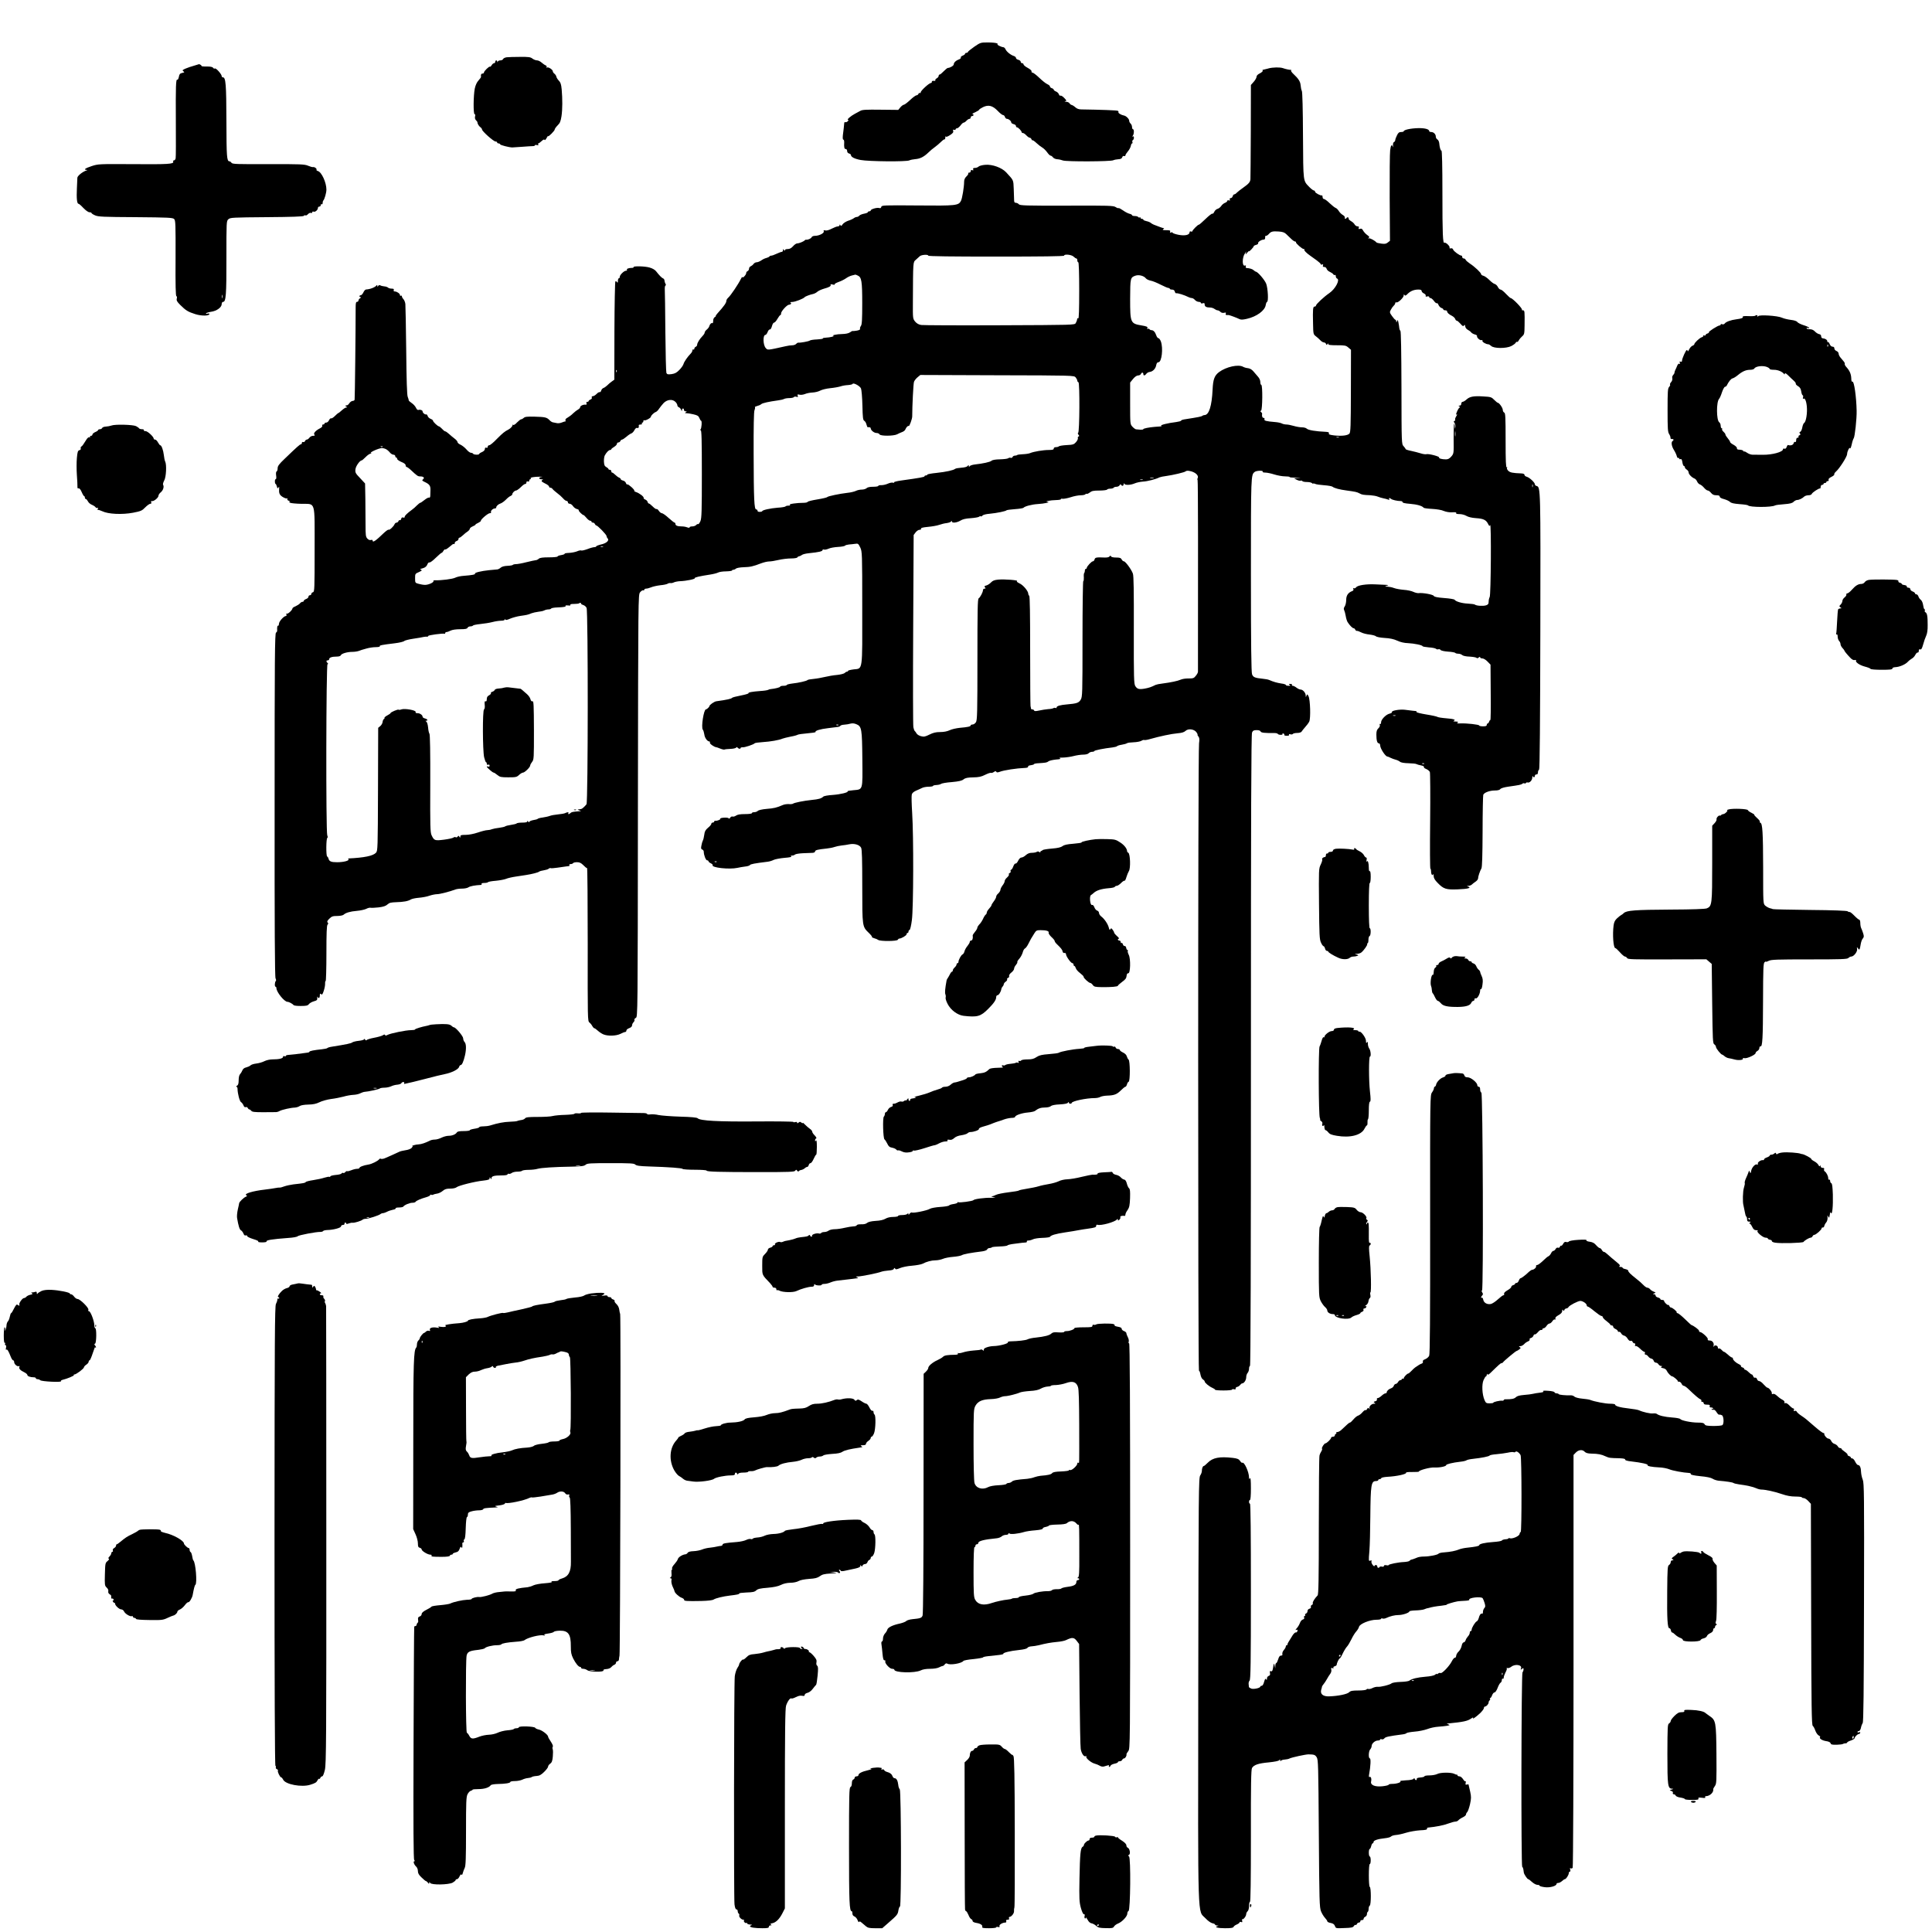 <?xml version="1.0" standalone="no"?>
<!DOCTYPE svg PUBLIC "-//W3C//DTD SVG 20010904//EN"
 "http://www.w3.org/TR/2001/REC-SVG-20010904/DTD/svg10.dtd">
<svg version="1.0" xmlns="http://www.w3.org/2000/svg"
 width="2048pt" height="2048pt" viewBox="0 0 2048 2048"
 preserveAspectRatio="xMidYMid meet">

<g transform="translate(0,2048) scale(0.1,-0.1)"
fill="#000000" stroke="none">
<path d="M10327 19984 c-37 -26 -67 -50 -67 -55 0 -5 -7 -9 -15 -9 -8 0 -15
-5 -15 -10 0 -6 -12 -15 -26 -20 -14 -6 -22 -14 -19 -20 3 -6 -6 -15 -20 -20
-33 -12 -55 -34 -55 -53 0 -13 -39 -37 -62 -37 -6 0 -25 -16 -44 -35 -18 -19
-37 -35 -43 -35 -6 0 -11 -7 -11 -15 0 -8 -9 -19 -20 -25 -11 -6 -18 -15 -15
-20 4 -6 -4 -9 -17 -7 -14 1 -22 -3 -20 -10 1 -7 -4 -13 -11 -13 -18 0 -107
-82 -107 -98 0 -7 -4 -11 -9 -8 -5 3 -11 -1 -15 -9 -3 -8 -12 -15 -20 -15 -8
0 -39 -22 -68 -50 -29 -27 -59 -50 -66 -50 -7 0 -24 -12 -37 -27 l-23 -28
-189 2 c-149 2 -193 0 -213 -12 -14 -8 -41 -22 -59 -32 -42 -22 -89 -63 -72
-63 8 0 7 -5 -3 -16 -9 -8 -20 -12 -26 -9 -5 3 -11 -2 -11 -12 -2 -24 -6 -68
-14 -125 -3 -31 -2 -48 5 -48 5 0 9 -12 9 -27 -3 -54 1 -73 16 -73 9 0 15 -9
15 -21 0 -12 8 -23 20 -26 11 -3 20 -10 20 -15 0 -22 36 -41 103 -54 85 -16
488 -20 517 -4 10 5 38 11 62 13 51 4 90 23 138 69 19 19 50 45 69 58 18 13
48 38 66 56 18 18 36 30 39 27 3 -4 6 5 7 18 0 13 3 19 5 12 3 -7 19 -2 45 15
29 19 38 30 33 44 -4 13 -1 16 10 12 9 -3 16 -1 16 5 0 6 7 11 15 11 8 0 24
14 37 30 12 17 27 30 33 30 7 0 20 9 30 20 10 11 24 20 32 20 7 0 13 7 13 15
0 8 7 15 15 15 18 0 20 20 3 21 -7 0 6 9 30 19 23 11 42 23 42 27 0 4 18 16
40 27 58 28 101 17 155 -38 24 -26 50 -46 58 -46 8 0 17 -9 20 -20 3 -11 13
-20 22 -20 18 0 45 -23 45 -39 0 -6 11 -13 25 -17 14 -3 25 -12 25 -20 0 -8 5
-14 11 -14 13 0 49 -38 49 -52 0 -4 6 -8 13 -8 8 0 24 -11 37 -25 13 -14 29
-25 36 -25 6 0 15 -7 18 -16 4 -9 9 -14 12 -11 3 2 22 -11 42 -30 20 -19 48
-40 62 -48 14 -8 36 -30 50 -49 14 -20 30 -36 37 -36 6 0 18 -8 25 -18 7 -10
27 -19 45 -20 18 -1 45 -7 60 -13 36 -14 508 -12 534 2 10 5 35 10 54 11 25 1
36 7 41 20 3 12 12 17 20 14 8 -3 14 0 14 7 0 7 12 25 26 42 14 16 28 42 31
57 3 16 9 28 14 28 5 0 6 6 3 14 -3 8 -1 17 5 21 16 9 14 48 -1 39 -10 -6 -10
-4 0 7 14 16 16 69 2 69 -5 0 -10 11 -10 24 0 13 -7 29 -15 36 -8 7 -15 20
-15 30 0 20 -34 53 -58 56 -25 4 -62 26 -56 35 2 4 0 11 -6 14 -9 6 -182 12
-386 15 -27 0 -48 7 -64 22 -13 12 -31 23 -39 25 -8 1 -18 9 -23 17 -5 9 -21
17 -36 17 -18 1 -21 3 -9 6 16 4 14 8 -12 35 -16 17 -34 27 -39 24 -6 -3 -14
3 -17 14 -4 12 -18 25 -31 30 -13 5 -24 14 -24 19 0 5 -9 13 -20 16 -11 3 -20
12 -20 18 0 7 -12 18 -27 24 -16 7 -54 37 -86 68 -31 30 -64 55 -72 55 -8 0
-12 6 -10 13 3 7 -14 23 -40 37 -25 13 -45 30 -45 37 0 7 -7 13 -15 13 -8 0
-15 7 -15 15 0 8 -11 17 -25 21 -14 3 -25 12 -25 19 0 8 -10 17 -22 21 -35 11
-79 47 -89 72 -5 12 -16 22 -26 22 -19 1 -75 29 -58 30 6 0 3 5 -5 10 -8 5
-51 10 -96 10 -79 0 -81 -1 -147 -46z"/>
<path d="M5372 19873 c-18 -2 -36 -11 -39 -19 -3 -8 -16 -14 -28 -14 -13 0
-26 -6 -28 -12 -4 -10 -6 -10 -6 0 -1 17 -21 15 -21 -3 0 -8 -6 -15 -13 -15
-7 0 -18 -9 -25 -21 -7 -12 -16 -19 -19 -16 -7 7 -63 -47 -63 -62 0 -6 -7 -11
-15 -11 -14 0 -20 -12 -16 -34 1 -5 -11 -22 -26 -38 -18 -19 -32 -49 -40 -86
-15 -74 -17 -272 -2 -272 7 0 9 -10 5 -24 -4 -16 0 -30 9 -40 9 -8 16 -18 16
-21 -1 -15 15 -42 31 -53 10 -7 18 -19 18 -25 0 -18 122 -127 143 -127 9 0 17
-4 17 -10 0 -5 6 -10 14 -10 8 0 16 -4 18 -10 3 -9 93 -32 128 -33 8 0 56 3
105 7 50 4 100 7 113 7 12 0 22 3 22 8 0 5 10 7 22 3 14 -3 19 -2 14 6 -4 7
-3 12 1 12 5 0 20 11 35 25 17 16 28 20 31 12 2 -7 11 2 20 18 9 17 16 27 17
22 0 -13 70 56 70 70 0 7 14 27 31 44 25 24 32 42 41 97 11 74 11 182 2 285
-5 53 -12 74 -30 92 -12 12 -24 31 -26 41 -2 11 -11 25 -20 32 -10 7 -18 19
-18 26 0 18 -48 49 -62 40 -7 -4 -8 -3 -4 5 4 6 0 14 -9 18 -10 3 -29 17 -43
29 -14 13 -36 24 -49 24 -14 0 -36 9 -49 19 -20 16 -41 19 -131 18 -60 0 -123
-2 -141 -4z"/>
<path d="M2055 19783 c-27 -7 -67 -21 -88 -30 -34 -15 -37 -18 -23 -29 14 -10
12 -12 -13 -17 -23 -5 -30 -13 -35 -42 -4 -19 -11 -33 -16 -30 -16 10 -18 -69
-16 -440 1 -203 1 -380 -2 -392 -2 -13 -10 -23 -18 -23 -7 0 -11 -6 -8 -14 9
-25 -55 -29 -428 -26 -361 2 -367 2 -437 -21 -69 -23 -89 -38 -53 -40 13 -1
12 -2 -4 -7 -40 -13 -94 -57 -94 -77 0 -11 -2 -63 -5 -115 -5 -103 1 -160 17
-160 6 0 29 -20 52 -45 25 -26 52 -45 64 -45 12 0 22 -4 22 -8 0 -5 17 -16 38
-25 34 -15 88 -17 430 -19 349 -3 393 -5 408 -20 15 -15 16 -55 15 -417 -2
-281 1 -401 9 -401 6 0 8 -10 4 -25 -5 -20 2 -33 37 -68 58 -58 83 -73 159
-97 65 -21 150 -20 150 2 0 5 -10 6 -21 3 -13 -5 -19 -3 -15 3 3 5 27 13 53
17 60 8 113 47 113 81 0 14 6 24 15 24 30 0 36 75 35 468 0 384 0 389 21 408
20 18 43 19 407 22 263 2 389 6 393 14 4 6 11 8 17 5 5 -4 17 2 27 13 9 10 23
16 31 13 8 -3 14 0 14 7 0 7 7 10 15 6 17 -6 45 19 45 40 0 8 7 14 15 14 8 0
15 7 15 16 0 8 5 12 10 9 6 -3 10 2 10 13 0 10 3 22 7 26 13 13 33 82 33 116
0 75 -51 187 -91 197 -10 3 -17 9 -14 13 7 11 -20 32 -37 29 -7 -2 -31 5 -52
14 -36 16 -81 18 -420 17 -336 -1 -381 0 -392 14 -6 9 -16 16 -22 16 -28 0
-31 49 -32 426 -1 390 -7 464 -37 464 -7 0 -13 6 -13 13 0 20 -60 88 -72 81
-6 -4 -14 0 -19 7 -6 10 -28 14 -68 14 -33 -1 -58 2 -55 6 3 6 -23 22 -29 18
-1 -1 -24 -8 -52 -16z m302 -2460 c-3 -10 -5 -4 -5 12 0 17 2 24 5 18 2 -7 2
-21 0 -30z"/>
<path d="M13445 19754 c-27 -7 -54 -13 -58 -14 -5 0 -5 -4 -2 -10 3 -5 -10
-17 -29 -27 -23 -11 -36 -24 -36 -36 0 -11 -13 -35 -30 -54 l-30 -34 -1 -492
c-1 -271 -3 -499 -4 -507 -3 -30 -17 -47 -72 -86 -30 -21 -63 -47 -72 -56 -8
-10 -21 -18 -27 -18 -6 0 -14 -9 -17 -20 -3 -11 -12 -20 -21 -20 -10 0 -13 -6
-10 -15 5 -11 2 -13 -10 -9 -9 3 -16 1 -16 -5 0 -6 -11 -16 -24 -21 -14 -5
-32 -20 -41 -34 -9 -13 -26 -27 -39 -30 -12 -3 -28 -17 -34 -31 -7 -15 -16
-24 -21 -20 -5 3 -38 -23 -73 -57 -35 -34 -66 -61 -70 -60 -9 2 -68 -57 -68
-68 0 -5 -7 -7 -15 -4 -9 4 -15 0 -15 -8 0 -29 -49 -40 -117 -27 -35 7 -63 17
-63 22 0 5 -7 6 -16 3 -12 -4 -15 -2 -10 9 4 12 -4 15 -42 15 -34 0 -43 3 -32
10 8 5 12 10 8 11 -12 2 -22 5 -43 13 -11 4 -33 13 -50 19 -16 5 -37 16 -46
24 -8 7 -30 16 -47 19 -18 4 -32 10 -32 15 0 5 -7 9 -15 9 -8 0 -15 5 -15 11
0 5 -4 8 -9 4 -5 -3 -12 -1 -16 5 -3 5 -19 10 -36 10 -16 0 -29 4 -29 9 0 5
-12 12 -27 15 -16 4 -47 20 -69 36 -23 16 -44 27 -47 24 -3 -3 -17 2 -31 11
-22 15 -74 17 -519 15 -433 -1 -496 1 -507 15 -7 8 -21 15 -31 15 -14 0 -19 7
-19 28 0 15 -2 68 -4 119 -4 99 0 89 -81 177 -46 49 -146 85 -219 79 -32 -2
-65 -11 -73 -19 -8 -8 -25 -14 -38 -14 -18 0 -23 -4 -19 -15 5 -11 2 -13 -10
-9 -11 4 -16 1 -16 -10 0 -9 -7 -16 -16 -16 -8 0 -13 -4 -10 -9 3 -4 -6 -19
-19 -31 -17 -16 -25 -34 -25 -57 0 -54 -20 -176 -33 -201 -25 -51 -50 -54
-462 -50 -358 3 -380 2 -383 -15 -3 -13 -9 -16 -23 -12 -22 7 -89 -12 -89 -26
0 -5 -7 -9 -15 -9 -8 0 -15 -4 -15 -9 0 -5 -18 -12 -39 -16 -22 -4 -45 -13
-52 -21 -6 -8 -18 -14 -27 -14 -8 0 -23 -6 -31 -13 -9 -7 -36 -20 -60 -27 -23
-8 -50 -25 -59 -38 -11 -18 -17 -20 -23 -10 -7 10 -9 10 -9 1 0 -7 -8 -13 -19
-13 -10 0 -39 -11 -64 -24 -28 -15 -54 -22 -68 -19 -17 5 -21 3 -17 -9 8 -19
-49 -48 -93 -48 -16 0 -32 -6 -35 -14 -5 -14 -40 -30 -58 -27 -5 1 -12 -2 -15
-6 -9 -12 -59 -33 -80 -33 -10 0 -30 -13 -44 -30 -19 -21 -36 -30 -57 -30 -17
0 -30 -5 -30 -12 0 -9 -4 -8 -10 2 -8 13 -10 12 -10 -2 0 -10 -6 -18 -13 -18
-7 0 -32 -9 -55 -20 -22 -11 -48 -20 -56 -20 -8 0 -17 -4 -20 -9 -3 -5 -18
-12 -33 -16 -15 -3 -39 -15 -54 -26 -15 -10 -36 -19 -47 -19 -12 0 -27 -8 -34
-18 -7 -10 -21 -21 -30 -25 -10 -3 -18 -15 -18 -26 0 -10 -7 -21 -15 -25 -8
-3 -15 -12 -15 -21 0 -19 -40 -60 -41 -42 0 6 -8 -4 -17 -23 -24 -50 -106
-172 -131 -194 -12 -11 -21 -25 -21 -33 0 -23 -23 -56 -97 -138 -12 -14 -19
-25 -15 -25 4 0 -1 -5 -10 -11 -11 -6 -18 -22 -18 -40 0 -17 -4 -28 -9 -25
-10 7 -28 -12 -33 -34 -2 -8 -13 -23 -25 -33 -13 -10 -23 -25 -23 -32 0 -8
-10 -24 -23 -37 -31 -32 -57 -74 -57 -93 0 -9 -7 -18 -15 -21 -8 -4 -15 -13
-15 -21 0 -8 -4 -11 -10 -8 -5 3 -10 -1 -10 -9 0 -9 -8 -24 -18 -34 -32 -32
-70 -86 -77 -112 -4 -14 -24 -42 -44 -62 -28 -29 -47 -39 -82 -44 -39 -5 -47
-3 -55 12 -4 11 -9 206 -11 434 -2 228 -4 432 -6 452 -1 21 2 39 7 41 6 2 6 9
1 17 -5 8 -10 23 -11 34 0 11 -7 22 -14 24 -14 5 -41 32 -75 76 -12 16 -40 32
-70 40 -51 15 -177 17 -169 4 3 -5 -6 -8 -20 -8 -33 0 -57 -10 -50 -21 3 -5
-2 -9 -10 -9 -21 0 -66 -44 -66 -64 0 -9 -4 -16 -10 -16 -5 0 -10 -12 -10 -27
0 -21 -3 -24 -10 -13 -5 8 -13 11 -17 6 -4 -4 -9 -240 -10 -524 l-1 -517 -28
-20 c-15 -11 -37 -29 -48 -41 -12 -11 -29 -24 -39 -27 -11 -4 -21 -16 -24 -27
-3 -12 -11 -19 -17 -17 -6 2 -21 -7 -33 -20 -12 -12 -29 -23 -39 -23 -10 0
-14 -5 -11 -14 4 -9 -2 -17 -14 -21 -10 -4 -19 -11 -19 -16 0 -5 -7 -9 -15 -9
-9 0 -12 -6 -8 -16 4 -10 1 -15 -8 -14 -24 4 -59 -12 -59 -26 0 -7 -10 -19
-22 -25 -13 -7 -36 -25 -53 -41 -16 -17 -43 -36 -58 -45 -18 -9 -27 -20 -23
-29 3 -7 2 -13 -2 -12 -4 1 -20 -4 -37 -11 -16 -7 -41 -10 -55 -6 -14 3 -32 7
-40 8 -8 1 -24 11 -35 23 -29 30 -47 34 -158 37 -79 2 -103 -1 -115 -13 -9 -8
-21 -15 -28 -15 -6 0 -25 -15 -43 -33 -19 -21 -35 -31 -43 -26 -7 4 -10 4 -6
0 7 -8 -19 -38 -43 -50 -40 -20 -60 -37 -121 -98 -36 -38 -72 -68 -82 -68 -9
0 -16 -7 -16 -16 0 -10 -6 -14 -15 -10 -10 3 -15 -1 -15 -13 0 -12 -12 -25
-30 -33 -17 -7 -30 -16 -30 -20 0 -12 -58 -10 -65 2 -3 6 -14 10 -23 10 -10 0
-31 16 -47 35 -17 20 -45 42 -62 50 -18 8 -33 20 -33 28 0 8 -14 25 -32 38
-17 13 -45 36 -61 51 -17 15 -33 26 -37 25 -4 -1 -19 10 -33 26 -14 15 -30 27
-34 27 -13 1 -63 48 -63 60 0 6 -12 15 -26 20 -14 6 -28 19 -31 31 -3 11 -11
18 -17 16 -12 -4 -36 16 -36 31 0 13 -27 23 -44 16 -8 -3 -19 6 -27 24 -7 15
-27 38 -46 50 -18 12 -32 25 -31 30 1 4 -4 19 -10 35 -8 18 -13 177 -16 490
-3 254 -7 477 -9 494 -2 18 -11 41 -20 51 -10 10 -17 24 -17 31 0 7 -5 9 -10
6 -6 -3 -10 -1 -10 6 0 16 -31 38 -54 39 -12 0 -16 5 -12 15 4 11 -2 15 -22
15 -16 0 -33 5 -39 11 -6 6 -24 12 -40 13 -17 2 -35 6 -42 11 -8 4 -17 2 -22
-6 -7 -12 -9 -11 -9 1 0 9 -3 11 -8 5 -15 -21 -69 -42 -112 -44 -8 -1 -21 -14
-28 -31 -8 -16 -20 -30 -28 -30 -17 0 -19 -20 -1 -20 6 0 4 -5 -5 -11 -10 -5
-18 -17 -18 -24 0 -8 -7 -15 -15 -15 -12 0 -15 -14 -15 -62 0 -236 -8 -965
-11 -975 -1 -7 -10 -13 -20 -13 -10 0 -25 -10 -34 -22 -8 -13 -20 -24 -25 -24
-23 -3 -24 -5 -10 -14 13 -9 13 -10 0 -10 -8 0 -29 -14 -47 -30 -18 -17 -35
-30 -38 -30 -3 0 -19 -14 -35 -30 -17 -17 -35 -28 -40 -25 -6 3 -15 -5 -22
-19 -6 -14 -19 -26 -30 -26 -10 0 -18 -4 -18 -10 0 -5 -7 -10 -15 -10 -8 0
-12 -6 -9 -13 3 -8 -7 -19 -23 -27 -47 -24 -73 -53 -61 -67 8 -10 5 -13 -14
-13 -13 0 -30 -9 -38 -20 -8 -11 -20 -20 -28 -20 -7 0 -15 -7 -19 -16 -3 -8
-12 -13 -19 -10 -8 3 -14 -1 -14 -9 0 -8 -5 -15 -10 -15 -11 0 -39 -25 -174
-155 -59 -56 -73 -76 -73 -100 0 -16 -5 -31 -11 -33 -6 -2 -8 -20 -5 -42 4
-24 2 -40 -5 -40 -5 0 -9 -11 -8 -25 0 -14 4 -25 7 -25 4 0 10 -12 14 -27 5
-21 8 -24 16 -12 8 11 10 10 8 -6 -4 -54 3 -71 37 -93 20 -12 40 -19 46 -16 7
4 8 2 4 -5 -4 -7 2 -15 16 -20 14 -6 17 -10 8 -11 -10 -1 -7 -4 6 -10 12 -5
66 -10 119 -11 154 -4 140 45 140 -485 0 -417 -1 -447 -17 -452 -10 -2 -18
-11 -18 -18 0 -8 -7 -14 -15 -14 -8 0 -15 -7 -15 -15 0 -9 -11 -20 -25 -25
-14 -5 -25 -14 -25 -20 0 -5 -6 -10 -14 -10 -7 0 -20 -7 -27 -17 -8 -9 -29
-22 -46 -30 -18 -7 -33 -17 -33 -23 0 -16 -49 -62 -59 -55 -7 3 -8 0 -5 -9 3
-9 1 -16 -5 -16 -22 0 -73 -57 -74 -82 -1 -15 -5 -24 -9 -21 -8 4 -12 -18 -10
-50 1 -10 -5 -20 -12 -23 -13 -5 -15 -258 -15 -1826 -1 -1303 2 -1825 10
-1840 6 -11 7 -23 3 -27 -12 -8 -15 -61 -3 -61 5 0 9 -7 9 -15 0 -41 84 -145
117 -145 16 0 55 -21 65 -35 4 -5 39 -10 78 -9 57 0 73 4 84 19 7 10 31 24 52
30 33 9 39 15 37 35 -1 14 0 19 3 13 10 -22 24 -14 24 13 0 21 3 24 14 15 10
-9 16 -2 28 36 9 27 15 60 14 76 -1 15 1 27 6 27 4 0 8 132 8 293 0 215 3 296
12 305 9 9 9 15 1 23 -8 8 -4 19 18 40 25 25 38 29 84 29 30 0 59 6 67 13 22
21 69 35 140 41 37 3 82 13 99 21 17 9 39 15 48 12 9 -2 48 0 85 4 50 6 76 15
93 31 19 18 37 22 92 24 79 2 127 11 156 29 11 7 49 15 85 18 36 3 87 12 113
22 27 9 63 16 80 16 29 0 138 28 195 50 13 5 44 9 70 9 26 0 57 6 68 14 17 12
69 22 132 25 7 1 10 6 7 11 -4 6 8 10 29 10 19 0 37 4 40 9 3 4 39 11 81 14
41 4 90 13 108 20 17 8 66 19 107 25 41 6 89 14 105 16 64 10 128 26 140 36 6
5 28 11 49 14 20 3 44 10 51 16 8 7 18 10 22 7 4 -3 37 0 73 5 36 6 76 11 90
13 40 4 41 5 35 15 -3 6 3 10 14 10 11 0 23 5 26 10 3 6 22 10 42 10 27 0 43
-8 67 -32 17 -18 34 -32 39 -30 4 1 7 -363 7 -810 -1 -793 -1 -812 18 -827 11
-9 25 -26 31 -39 7 -12 16 -22 21 -22 5 0 22 -12 37 -26 15 -14 42 -32 59 -39
48 -20 135 -17 180 5 21 11 44 20 51 20 7 0 13 7 13 16 0 8 14 20 30 25 19 7
30 18 30 29 0 10 7 26 16 34 8 9 13 20 9 25 -3 6 4 15 15 21 20 11 20 14 22
2248 3 2224 3 2238 23 2263 11 14 26 24 33 21 6 -2 12 1 12 7 0 6 8 11 19 11
10 0 34 6 53 14 18 8 63 18 98 22 36 3 70 11 77 16 6 5 20 8 30 7 10 -2 27 2
38 8 11 5 40 11 65 12 62 2 161 22 155 32 -5 8 50 21 162 38 34 5 72 15 84 21
12 7 50 13 85 13 35 1 64 5 64 10 0 4 6 7 14 7 8 0 21 6 28 13 7 6 43 13 81
14 70 2 98 8 184 41 29 11 67 20 85 20 18 0 64 7 101 16 38 9 97 16 132 16 35
0 65 5 67 11 2 5 11 11 20 12 9 2 22 8 30 15 8 6 39 14 69 17 115 12 149 20
149 36 0 4 6 6 14 3 8 -3 30 1 48 9 18 9 64 17 101 19 38 2 71 8 75 14 4 5 23
10 42 12 19 1 49 5 66 7 29 5 33 2 53 -39 20 -44 21 -57 21 -635 1 -688 7
-646 -90 -657 -33 -4 -60 -11 -60 -15 0 -5 -5 -9 -11 -9 -6 0 -17 -6 -25 -14
-7 -8 -44 -17 -81 -21 -38 -3 -95 -13 -128 -21 -33 -8 -87 -18 -120 -21 -33
-3 -62 -8 -65 -12 -7 -10 -95 -30 -162 -37 -32 -4 -58 -11 -58 -15 0 -5 -16
-9 -35 -9 -19 0 -35 -4 -35 -9 0 -8 -52 -21 -100 -26 -9 0 -21 -4 -27 -8 -7
-4 -43 -10 -80 -12 -93 -7 -134 -15 -129 -24 3 -4 -34 -15 -81 -24 -48 -9 -89
-20 -92 -24 -8 -11 -52 -21 -167 -37 -22 -2 -74 -39 -74 -51 0 -9 -27 -35 -37
-35 -23 0 -53 -191 -33 -215 6 -7 13 -31 16 -51 4 -36 32 -74 53 -74 6 0 8 -6
6 -13 -5 -11 47 -47 67 -48 4 0 24 -7 43 -15 20 -8 40 -12 44 -10 5 3 33 6 62
7 30 1 57 7 62 13 4 7 10 8 15 1 10 -14 32 -17 32 -5 0 5 10 9 23 8 22 -2 118
30 127 43 3 4 41 9 85 12 81 5 174 21 210 37 11 4 49 14 85 21 36 6 70 16 75
20 6 4 52 11 103 15 50 4 89 10 87 14 -8 14 49 31 134 41 47 6 94 12 104 13
10 1 22 7 25 12 4 6 23 11 43 12 19 1 49 6 65 11 19 5 40 3 61 -6 57 -23 61
-48 64 -371 3 -337 8 -319 -96 -329 -36 -3 -63 -8 -60 -11 11 -12 -75 -33
-158 -39 -49 -3 -94 -11 -100 -18 -21 -20 -50 -28 -122 -35 -82 -8 -186 -29
-200 -40 -5 -4 -26 -6 -45 -4 -19 1 -48 -3 -65 -11 -62 -27 -92 -34 -169 -40
-47 -4 -85 -13 -93 -21 -8 -8 -25 -14 -39 -14 -13 0 -24 -4 -24 -10 0 -6 -31
-10 -73 -10 -50 0 -80 -5 -95 -16 -13 -9 -29 -13 -37 -10 -8 3 -19 -3 -25 -12
-6 -11 -12 -13 -17 -6 -9 12 -96 6 -88 -6 5 -8 -32 -23 -52 -21 -7 1 -13 -3
-13 -9 0 -5 -7 -10 -15 -10 -8 0 -15 -6 -15 -13 0 -8 -16 -27 -35 -42 -27 -23
-36 -39 -40 -75 -3 -25 -10 -52 -15 -61 -5 -9 -12 -33 -15 -53 -6 -28 -4 -37
9 -42 9 -3 16 -14 16 -23 0 -36 22 -91 35 -91 8 0 15 -5 15 -10 0 -6 11 -15
25 -22 13 -6 22 -15 19 -19 -16 -27 177 -48 263 -29 21 5 58 11 82 14 24 2 47
10 51 16 6 10 49 18 187 35 18 2 46 10 63 19 17 8 70 18 116 22 53 4 80 10 72
15 -9 6 -7 9 7 9 12 0 26 5 32 11 6 6 44 12 84 14 41 1 86 3 102 4 16 1 27 7
27 15 0 14 28 21 125 31 28 3 64 10 80 16 17 6 50 13 75 16 25 2 61 8 80 12
56 12 113 -5 128 -36 9 -20 12 -125 12 -410 0 -429 0 -425 69 -492 22 -21 38
-41 34 -44 -3 -3 8 -9 23 -13 16 -4 35 -12 43 -18 20 -16 203 -15 208 2 3 6 9
12 15 12 22 0 78 33 78 46 0 8 5 14 10 14 6 0 10 6 10 14 0 8 5 16 12 18 6 2
17 48 24 104 17 124 19 889 3 1136 -6 94 -8 182 -4 195 3 15 19 29 43 40 20 8
49 22 64 29 14 8 47 14 72 14 25 0 46 4 46 8 0 5 16 9 36 10 20 1 42 6 49 12
7 6 58 15 114 19 75 7 107 14 125 29 19 15 43 20 102 21 59 1 87 7 126 27 28
14 55 23 62 21 6 -3 20 1 31 9 14 10 21 11 26 2 5 -8 14 -8 36 0 42 17 181 38
266 41 24 1 36 5 35 14 -2 7 10 13 30 15 17 2 32 7 32 11 0 4 21 9 48 10 79 5
90 7 106 20 8 7 43 15 78 19 44 3 57 7 43 13 -13 5 -2 8 35 8 30 1 80 8 110
16 30 8 76 15 101 15 29 0 51 6 59 15 7 8 23 15 36 15 13 0 24 4 24 8 0 8 107
29 190 38 24 3 47 9 50 13 3 5 25 12 50 16 25 4 50 11 56 16 6 5 38 9 70 10
32 1 69 8 82 15 12 8 26 12 31 9 5 -2 31 1 57 9 109 31 233 57 294 62 47 4 71
11 87 26 29 27 90 19 115 -14 9 -13 15 -25 12 -27 -2 -2 2 -11 10 -20 10 -12
12 -29 6 -71 -12 -78 -12 -6650 -1 -6650 5 0 12 -18 16 -41 4 -23 15 -45 26
-52 10 -6 19 -16 19 -22 0 -13 46 -52 81 -67 16 -7 29 -16 29 -20 0 -5 41 -8
90 -8 50 0 90 4 90 9 0 5 9 7 20 4 14 -4 20 -1 18 8 -2 7 6 15 17 17 11 2 25
12 31 21 7 9 16 16 21 16 20 0 43 35 43 65 0 17 7 38 15 46 8 9 15 29 15 45 0
16 5 29 10 29 7 0 10 1122 10 3345 0 2516 3 3350 12 3370 9 20 18 25 49 25 23
0 39 -5 42 -15 6 -13 42 -17 149 -16 15 0 30 -4 33 -9 4 -6 17 -10 31 -10 14
0 22 4 19 10 -3 6 1 7 9 4 9 -3 13 -10 10 -15 -3 -5 9 -9 26 -9 20 0 29 4 24
11 -4 7 0 9 14 5 11 -4 23 -2 27 4 3 5 24 10 45 10 23 0 42 6 47 14 4 8 22 29
38 48 17 18 36 44 43 58 17 34 11 236 -8 270 -12 23 -14 24 -21 5 -7 -19 -8
-19 -8 2 -1 29 -30 63 -54 63 -10 0 -30 9 -44 20 -14 11 -32 20 -40 20 -8 0
-11 5 -8 10 3 6 -4 10 -17 10 -18 0 -20 -2 -8 -10 12 -8 9 -10 -12 -10 -16 0
-28 4 -28 9 0 5 -21 12 -47 15 -46 7 -85 18 -128 37 -11 5 -40 11 -65 13 -88
9 -106 16 -118 48 -8 23 -12 304 -12 1054 0 1062 0 1059 40 1091 18 15 94 17
85 3 -4 -6 7 -10 27 -10 18 0 62 -9 96 -20 35 -11 86 -20 113 -20 27 0 49 -3
49 -7 0 -5 33 -7 72 -7 46 1 55 0 24 -3 l-49 -4 28 -15 c16 -8 34 -13 42 -10
7 3 15 1 18 -4 4 -6 25 -10 49 -10 23 0 47 -5 54 -12 7 -7 12 -9 12 -5 0 4 8
3 19 -2 10 -6 53 -12 95 -15 43 -3 84 -10 91 -16 18 -15 74 -30 150 -40 95
-13 109 -16 135 -30 27 -15 39 -17 115 -20 28 -2 64 -8 80 -15 17 -7 44 -15
60 -18 17 -3 39 -9 49 -13 14 -5 17 -4 12 4 -9 14 6 16 20 3 10 -10 66 -23
101 -23 12 0 21 -5 20 -11 -1 -8 27 -14 78 -18 75 -6 132 -22 146 -42 3 -4 44
-10 90 -12 50 -3 101 -11 124 -22 25 -10 59 -16 89 -14 33 2 46 0 42 -8 -5 -7
7 -11 35 -11 23 0 55 -8 73 -19 20 -12 57 -21 102 -24 79 -5 107 -19 128 -61
11 -23 15 -26 22 -13 13 23 8 -738 -5 -762 -6 -11 -11 -33 -11 -49 0 -24 -6
-32 -27 -39 -30 -10 -101 -6 -118 7 -5 5 -39 9 -75 11 -64 3 -129 22 -141 41
-4 6 -53 14 -109 18 -76 6 -105 12 -112 23 -8 15 -119 35 -162 29 -11 -1 -36
5 -55 14 -19 9 -64 19 -100 21 -36 3 -83 11 -104 19 -20 8 -52 14 -70 15 -30
1 -31 1 -7 9 23 7 22 8 -10 10 -19 1 -69 3 -110 5 -95 5 -188 -9 -205 -31 -6
-9 -17 -14 -23 -10 -8 5 -10 2 -6 -8 4 -10 -1 -18 -12 -22 -43 -16 -64 -46
-64 -94 0 -25 -7 -55 -15 -68 -11 -15 -13 -27 -7 -39 5 -10 13 -38 17 -63 4
-25 13 -54 20 -65 22 -35 52 -65 64 -65 6 0 14 -7 17 -15 4 -9 11 -14 18 -13
6 1 26 -6 45 -16 18 -10 59 -20 90 -23 31 -4 61 -12 66 -18 6 -7 45 -15 92
-18 57 -3 98 -12 135 -29 34 -16 75 -25 113 -26 64 -3 155 -21 155 -33 0 -3
30 -9 66 -12 36 -2 70 -9 76 -15 6 -6 17 -8 25 -5 8 3 19 0 23 -7 4 -7 37 -15
79 -18 39 -2 74 -9 77 -13 3 -5 17 -9 31 -9 15 0 34 -6 42 -14 10 -9 42 -16
81 -17 36 -2 68 -8 72 -13 4 -6 12 -5 22 3 11 9 16 10 16 2 0 -6 10 -11 23
-11 13 0 37 -14 55 -33 l32 -33 2 -296 c2 -163 0 -294 -4 -292 -4 2 -9 -5 -13
-16 -3 -11 -11 -20 -16 -20 -5 0 -9 -7 -9 -15 0 -11 -11 -15 -40 -15 -22 0
-40 4 -40 9 0 10 -133 25 -200 22 -33 -1 -41 1 -30 8 12 8 7 11 -20 12 -19 0
-29 3 -22 6 30 12 5 22 -75 28 -49 4 -93 11 -98 16 -6 4 -59 16 -117 25 -59
10 -105 21 -102 26 3 4 -1 9 -8 10 -7 0 -24 2 -38 4 -14 2 -50 6 -80 10 -57 6
-145 -10 -135 -26 3 -4 -8 -11 -24 -15 -38 -8 -91 -62 -91 -92 0 -14 -4 -21
-10 -18 -6 3 -7 -1 -4 -10 4 -10 -2 -24 -15 -36 -16 -15 -21 -32 -21 -67 0
-61 9 -92 26 -92 8 0 14 -10 14 -21 0 -33 56 -119 77 -119 4 0 20 -6 34 -14
14 -7 39 -16 55 -20 16 -4 36 -14 44 -21 10 -9 43 -15 90 -16 41 -1 80 -5 85
-9 6 -4 27 -10 48 -14 21 -4 35 -11 31 -17 -3 -6 8 -15 24 -21 17 -7 34 -21
39 -32 4 -12 6 -247 3 -524 -3 -276 -2 -502 3 -502 4 0 7 -13 7 -29 0 -31 15
-50 22 -29 3 7 5 -1 5 -17 0 -22 11 -43 44 -76 61 -63 89 -72 211 -67 107 4
149 15 112 29 -18 7 -18 8 3 8 12 1 28 7 35 14 7 7 25 21 40 31 15 10 26 25
26 34 0 19 19 77 36 107 7 14 11 138 12 391 0 204 4 379 7 388 9 24 68 46 123
46 30 0 51 5 58 15 6 9 40 19 81 25 126 18 139 21 152 31 6 6 17 8 22 5 5 -4
12 -2 16 3 3 6 11 8 18 6 21 -7 49 23 50 52 0 15 2 22 4 16 6 -18 23 -16 23 2
0 8 7 15 15 15 14 0 17 4 19 33 1 6 6 15 11 19 7 5 11 506 13 1460 3 1529 3
1534 -40 1546 -10 2 -18 11 -18 18 0 19 -58 73 -87 80 -13 4 -23 12 -23 20 0
9 -12 14 -32 15 -96 4 -118 9 -139 27 -12 12 -18 25 -14 33 5 8 4 10 -3 5 -9
-5 -12 66 -12 284 0 249 -2 291 -15 296 -8 4 -15 16 -15 29 0 21 -38 75 -53
75 -4 0 -21 14 -38 31 -28 29 -37 32 -114 36 -103 7 -145 -1 -179 -32 -15 -14
-34 -25 -42 -25 -7 0 -14 -9 -14 -20 0 -12 -7 -20 -17 -20 -14 0 -15 -2 -4 -9
8 -5 9 -10 3 -12 -6 -2 -18 -21 -27 -42 -12 -29 -13 -37 -3 -31 7 5 5 -3 -5
-19 -10 -15 -15 -32 -12 -36 3 -5 -1 -11 -7 -14 -10 -3 -10 -7 0 -20 7 -9 12
-28 9 -44 -4 -26 -4 -25 -6 6 0 19 -4 32 -7 28 -3 -3 -5 -75 -5 -160 2 -153 2
-155 -24 -186 -20 -23 -35 -31 -58 -31 -42 0 -78 10 -72 20 7 11 -112 42 -134
35 -10 -3 -38 1 -62 9 -24 8 -70 19 -101 26 -32 6 -58 15 -58 19 0 4 -10 18
-21 30 -22 23 -22 25 -23 619 -1 385 -5 600 -11 604 -5 4 -11 18 -12 30 -1 13
-5 39 -9 58 -6 30 -8 32 -15 15 -6 -17 -8 -17 -8 -2 -1 9 -5 17 -10 17 -4 0
-20 18 -35 39 -26 37 -27 41 -12 68 8 16 22 35 30 42 9 8 16 20 16 27 0 7 6
11 13 8 17 -6 77 51 77 74 0 12 2 14 8 4 7 -10 15 -7 33 12 31 31 69 46 115
46 24 0 34 -5 34 -15 0 -9 11 -20 24 -26 14 -7 22 -17 19 -25 -3 -9 2 -11 16
-7 12 3 21 1 21 -6 0 -6 6 -11 14 -11 8 0 24 -14 36 -30 12 -17 26 -28 31 -25
5 4 13 -5 18 -19 6 -13 19 -27 30 -31 12 -3 21 -11 21 -16 0 -5 9 -9 20 -9 11
0 20 -5 20 -11 0 -14 18 -31 52 -48 15 -8 30 -22 34 -33 3 -10 10 -18 16 -18
7 0 24 -15 39 -32 23 -27 30 -30 38 -19 7 11 10 9 13 -10 1 -13 14 -29 28 -36
13 -7 30 -19 35 -27 6 -8 24 -18 39 -22 15 -3 25 -11 23 -17 -5 -16 32 -49 48
-43 8 3 12 0 9 -7 -4 -12 38 -37 62 -37 7 0 20 -8 30 -17 28 -29 161 -29 214
-2 23 12 44 28 47 35 3 8 9 12 14 9 4 -3 13 5 19 17 7 13 23 32 36 43 22 19
24 28 25 115 2 153 1 160 -18 160 -9 0 -14 3 -10 6 10 10 -100 124 -120 124
-4 0 -26 20 -50 45 -23 25 -48 45 -57 45 -8 0 -21 12 -28 27 -7 15 -22 29 -33
32 -11 2 -36 21 -57 42 -21 21 -49 41 -63 45 -14 3 -25 11 -25 18 0 14 -66 77
-118 111 -22 15 -43 33 -46 41 -3 8 -12 14 -21 14 -8 0 -15 7 -15 15 0 8 -4
15 -9 15 -19 0 -80 45 -87 63 -4 12 -13 17 -24 14 -12 -3 -17 0 -14 7 6 15
-41 60 -54 52 -18 -11 -22 89 -22 530 0 289 -4 444 -10 446 -11 3 -19 32 -24
82 -2 16 -11 33 -20 38 -9 5 -16 18 -16 29 0 26 -23 49 -49 49 -12 0 -21 4
-21 10 0 20 -47 33 -119 31 -78 -2 -151 -18 -151 -33 0 -4 -12 -8 -27 -8 -22
0 -32 -8 -45 -36 -10 -19 -18 -42 -18 -50 0 -8 -6 -17 -13 -20 -8 -3 -12 -17
-11 -37 2 -18 1 -24 -2 -14 -10 32 -22 17 -28 -37 -4 -29 -6 -257 -5 -506 l3
-453 -23 -18 c-18 -15 -32 -17 -69 -12 -26 3 -49 9 -52 13 -14 18 -67 47 -80
43 -12 -4 -12 -3 -2 5 11 7 8 14 -15 30 -16 11 -35 32 -43 46 -10 20 -19 25
-33 20 -16 -5 -19 -3 -14 10 5 11 1 16 -13 16 -11 0 -24 9 -30 19 -5 11 -23
28 -40 37 -16 10 -27 21 -24 25 2 4 0 10 -5 13 -5 4 -12 2 -16 -4 -9 -15 -25
-12 -19 3 2 7 -7 19 -21 27 -15 8 -34 27 -43 42 -9 15 -24 30 -33 33 -10 3
-38 26 -64 50 -25 25 -53 45 -61 45 -8 0 -14 9 -14 20 0 11 -3 19 -7 18 -15
-5 -73 27 -73 39 0 7 -6 13 -12 13 -7 0 -28 16 -47 35 -69 72 -66 43 -69 545
-1 279 -6 463 -12 475 -6 11 -11 38 -13 60 -3 40 -23 71 -79 123 -15 14 -25
29 -22 34 3 5 2 8 -3 7 -8 -2 -56 8 -83 18 -31 11 -107 10 -155 -3z m190
-1756 c13 -12 37 -35 52 -50 16 -16 34 -28 41 -28 6 0 11 -4 10 -8 -4 -11 66
-72 82 -72 8 0 10 -3 7 -7 -7 -6 21 -35 64 -65 13 -10 43 -31 67 -48 23 -17
42 -34 42 -40 0 -5 7 -7 15 -4 11 5 13 2 9 -10 -4 -11 0 -16 14 -16 11 0 22
-8 25 -20 3 -11 18 -25 34 -32 15 -7 32 -18 36 -25 5 -8 12 -11 18 -8 5 4 9
-3 9 -13 0 -11 6 -22 14 -25 33 -13 -19 -110 -81 -153 -59 -40 -143 -119 -143
-133 0 -6 -7 -11 -15 -11 -17 0 -20 -24 -16 -184 2 -105 3 -110 29 -130 15
-11 37 -31 48 -43 12 -13 29 -23 38 -23 9 0 19 -7 23 -16 5 -13 7 -13 14 -2 7
10 9 10 9 1 0 -10 25 -13 93 -13 83 0 95 -2 120 -24 l28 -24 -1 -437 c-1 -371
-3 -440 -16 -452 -20 -20 -79 -27 -158 -19 -50 6 -64 11 -59 22 4 10 -4 14
-28 16 -113 5 -190 18 -207 34 -7 8 -30 14 -51 14 -21 0 -60 7 -87 15 -27 8
-62 15 -77 15 -16 0 -38 5 -49 11 -11 6 -43 13 -72 15 -95 8 -118 14 -112 30
3 8 -1 14 -9 14 -14 0 -20 19 -16 44 1 5 -4 13 -11 18 -10 8 -10 11 0 15 15 6
18 273 2 273 -5 0 -10 13 -10 30 0 18 -10 41 -25 57 -14 16 -36 41 -49 57 -15
18 -36 30 -56 33 -17 1 -41 8 -53 15 -50 28 -178 0 -254 -56 -49 -37 -64 -77
-69 -186 -8 -173 -38 -270 -86 -270 -8 0 -18 -4 -23 -8 -9 -8 -38 -14 -192
-38 -18 -3 -33 -9 -33 -13 0 -5 -24 -11 -52 -15 -86 -10 -174 -32 -158 -39 9
-3 3 -6 -15 -8 -16 -1 -41 -3 -55 -4 -60 -5 -120 -17 -120 -24 0 -5 -15 -7
-32 -6 -18 2 -39 3 -46 4 -7 1 -24 13 -37 27 -25 27 -25 27 -25 248 l0 221 31
38 c19 23 39 37 54 37 12 0 25 7 29 15 3 8 10 15 16 15 5 0 10 -7 10 -15 0
-20 16 -19 32 3 7 9 23 18 35 19 33 4 62 33 69 70 4 23 12 33 24 33 35 0 52
148 26 220 -7 19 -19 35 -26 35 -7 0 -18 13 -23 30 -12 35 -30 55 -51 55 -8 0
-18 5 -21 10 -4 6 -11 7 -17 4 -7 -5 -9 -1 -5 9 5 12 -7 18 -61 27 -119 20
-122 27 -122 282 1 221 2 227 57 246 37 12 89 -2 110 -29 7 -9 29 -20 50 -24
20 -3 68 -23 107 -43 39 -20 77 -36 84 -35 6 0 12 -3 12 -8 0 -5 11 -9 24 -9
15 0 26 -7 29 -20 3 -11 9 -20 14 -19 17 4 87 -18 135 -42 10 -5 25 -9 33 -9
8 0 23 -9 32 -20 10 -11 28 -20 40 -20 13 0 23 -5 23 -11 0 -6 9 -8 20 -4 15
5 20 2 20 -13 0 -22 18 -32 58 -32 15 0 36 -7 46 -15 11 -8 26 -15 34 -15 7 0
21 -7 29 -16 10 -10 25 -13 39 -10 18 5 22 3 18 -9 -4 -10 0 -15 10 -15 9 0
18 0 21 0 11 -1 92 -31 112 -42 18 -9 36 -8 80 2 103 23 191 87 200 145 3 19
10 35 14 35 17 0 10 143 -9 193 -16 40 -90 127 -110 127 -3 0 -13 7 -22 15
-14 13 -43 22 -77 24 -7 1 -10 8 -7 16 4 11 2 13 -9 10 -31 -13 -31 87 1 130
l14 20 -6 -20 c-5 -16 -3 -15 14 5 11 14 20 21 20 17 0 -10 50 43 50 53 0 4
12 11 26 14 14 4 24 12 21 19 -4 12 35 37 59 37 13 0 18 12 15 33 0 4 4 7 10
7 7 0 19 8 28 18 24 28 40 32 104 28 44 -3 64 -10 82 -28z m-3795 -228 c0 -7
247 -10 720 -10 473 0 720 3 720 10 0 19 79 11 100 -10 11 -11 25 -20 30 -20
6 0 10 -9 10 -20 0 -11 5 -20 10 -20 6 0 10 -107 10 -301 0 -197 -3 -298 -10
-294 -5 3 -11 1 -11 -4 -3 -20 -5 -26 -16 -46 -11 -20 -24 -20 -805 -23 -436
-2 -811 0 -833 3 -28 5 -47 16 -65 37 -24 31 -24 35 -23 202 2 441 1 425 31
452 15 14 34 31 42 38 17 16 90 21 90 6z m-747 -211 c40 -18 47 -59 47 -295 0
-172 -3 -224 -14 -239 -8 -11 -12 -25 -9 -31 3 -8 -11 -15 -36 -19 -22 -4 -42
-5 -43 -4 -2 2 -14 -4 -28 -14 -16 -11 -45 -17 -85 -18 -52 0 -118 -15 -90
-19 20 -4 -41 -18 -78 -19 -21 -1 -36 -4 -34 -8 3 -5 -25 -9 -61 -11 -36 -1
-71 -7 -76 -11 -12 -10 -103 -26 -122 -23 -6 1 -17 -5 -24 -13 -7 -8 -25 -15
-41 -15 -16 0 -48 -4 -71 -10 -198 -44 -189 -43 -211 -19 -29 31 -32 139 -3
139 6 0 17 14 23 30 6 17 17 29 24 28 7 -2 16 13 22 35 5 20 15 37 22 37 8 0
24 18 36 40 13 22 26 40 31 40 4 0 8 8 8 19 0 22 63 91 84 91 20 0 30 17 14
23 -7 3 2 6 21 6 31 1 118 35 131 51 6 8 56 27 90 34 14 3 34 14 45 24 11 10
43 24 70 32 56 15 78 28 69 42 -3 5 6 6 23 2 15 -4 25 -3 21 1 -5 5 14 16 41
26 27 9 62 27 79 39 16 12 45 26 63 30 19 4 35 8 36 9 1 1 13 -4 26 -10z
m-2556 -1021 c-3 -8 -6 -5 -6 6 -1 11 2 17 5 13 3 -3 4 -12 1 -19z m4866 -59
c9 -12 17 -27 17 -34 0 -7 5 -15 12 -17 15 -5 12 -531 -3 -536 -6 -2 -4 -11 3
-20 10 -11 10 -16 1 -19 -7 -2 -10 -10 -7 -17 3 -8 -6 -26 -19 -42 -22 -25
-32 -29 -98 -32 -41 -2 -78 -8 -84 -13 -5 -5 -19 -9 -32 -9 -14 0 -23 -6 -23
-15 0 -11 -12 -15 -52 -15 -59 0 -161 -17 -198 -33 -14 -6 -49 -11 -78 -12
-28 -1 -55 -5 -59 -8 -3 -4 -15 -7 -25 -7 -10 0 -21 -6 -24 -14 -3 -8 -12 -12
-20 -9 -8 3 -20 1 -27 -5 -6 -5 -46 -10 -86 -11 -48 -1 -80 -6 -90 -15 -16
-14 -90 -30 -180 -40 -24 -3 -48 -11 -52 -18 -7 -10 -9 -10 -9 2 -1 13 -2 13
-13 0 -7 -9 -33 -16 -67 -18 -30 -2 -59 -7 -65 -12 -18 -15 -95 -32 -197 -43
-54 -5 -98 -14 -98 -18 0 -5 -7 -9 -15 -9 -8 0 -15 -4 -15 -9 0 -8 -47 -17
-243 -44 -52 -7 -85 -16 -80 -21 5 -5 0 -6 -10 -3 -11 4 -35 -1 -55 -10 -19
-9 -50 -16 -69 -16 -18 1 -33 -3 -33 -8 0 -5 -24 -9 -54 -9 -35 0 -60 -5 -70
-15 -8 -8 -31 -15 -51 -15 -20 0 -48 -6 -63 -14 -15 -7 -54 -17 -87 -20 -87
-10 -209 -36 -215 -45 -3 -5 -50 -16 -105 -25 -55 -9 -101 -20 -103 -26 -2 -5
-21 -10 -41 -10 -74 0 -163 -13 -149 -21 9 -6 4 -9 -14 -9 -15 0 -29 -4 -32
-9 -3 -4 -40 -11 -83 -13 -76 -6 -163 -25 -163 -37 0 -3 -11 -7 -25 -7 -15 -1
-25 3 -25 12 0 8 -6 14 -14 14 -21 0 -26 104 -27 590 -1 287 2 444 9 461 6 15
8 29 5 32 -3 4 8 9 23 13 16 4 36 12 44 20 14 12 79 26 180 40 25 3 53 10 62
15 9 5 35 9 57 9 22 0 43 5 46 10 4 6 16 8 27 4 17 -5 20 -3 14 11 -5 14 -2
16 19 11 14 -4 40 0 58 7 18 8 54 15 80 16 26 1 63 10 81 20 18 10 66 22 107
26 41 4 90 13 109 19 19 7 55 13 80 14 25 2 46 7 48 12 6 17 78 -21 89 -48 6
-15 13 -96 15 -180 3 -131 6 -155 20 -163 9 -5 19 -22 23 -39 4 -16 10 -29 13
-29 18 3 32 -2 32 -11 0 -21 36 -50 61 -50 15 0 29 -7 32 -14 8 -20 151 -19
187 0 14 8 37 18 53 24 15 5 31 18 34 27 9 23 29 44 36 37 7 -7 37 76 37 101
0 111 12 350 19 368 5 13 22 35 38 48 l29 24 814 -3 c813 -2 815 -2 833 -23z
m-4243 -259 c11 -11 20 -27 20 -35 0 -9 7 -18 16 -22 9 -3 20 -15 24 -27 7
-17 9 -18 9 -3 1 21 21 23 21 2 0 -8 8 -15 18 -15 14 0 15 -2 2 -10 -12 -8
-11 -10 7 -10 12 0 45 -5 74 -12 43 -10 54 -17 63 -40 6 -15 14 -28 18 -28 11
0 5 -84 -6 -92 -7 -5 -7 -8 2 -8 9 0 12 -100 12 -464 0 -393 -2 -469 -15 -500
-9 -20 -19 -34 -24 -32 -5 3 -14 -1 -21 -9 -7 -8 -25 -15 -41 -15 -16 0 -29
-4 -29 -10 0 -6 -9 -6 -26 0 -14 6 -40 10 -59 10 -43 0 -65 9 -65 26 0 8 -4
14 -9 14 -5 0 -34 23 -64 50 -30 28 -62 50 -71 50 -8 0 -23 11 -32 25 -9 14
-20 22 -25 19 -5 -3 -23 10 -41 28 -18 18 -36 32 -40 31 -4 -2 -10 6 -13 17
-3 10 -15 22 -26 25 -11 4 -18 12 -16 18 4 12 -47 51 -83 62 -12 4 -19 9 -16
13 8 8 -64 73 -74 67 -5 -3 -11 4 -15 15 -3 11 -17 23 -31 26 -13 3 -24 10
-24 15 0 5 -8 13 -17 16 -10 4 -28 17 -41 30 -13 13 -27 23 -32 23 -6 0 -10 7
-10 15 0 8 -7 15 -15 15 -8 0 -15 4 -15 8 0 5 -10 14 -23 21 -18 10 -23 22
-25 58 -1 25 3 54 9 65 17 32 42 58 56 58 7 0 13 4 13 8 0 4 14 16 30 25 17
10 30 25 30 33 0 8 7 14 15 14 9 0 18 7 21 15 4 8 11 15 18 15 6 0 27 14 46
30 19 17 43 33 53 36 9 3 24 18 32 34 10 19 20 27 30 24 13 -6 20 6 16 29 0 4
8 7 20 7 11 0 17 5 14 10 -3 6 -1 10 4 10 6 0 11 7 11 16 0 8 4 12 10 9 11 -7
70 25 70 38 0 12 32 43 52 50 9 3 25 19 34 34 10 15 32 42 48 60 38 39 94 45
126 13z m8267 -362 c-2 -13 -4 -3 -4 22 0 25 2 35 4 23 2 -13 2 -33 0 -45z
m-1234 -15 c-7 -2 -19 -2 -25 0 -7 3 -2 5 12 5 14 0 19 -2 13 -5z m-10136 -99
c-3 -3 -12 -4 -19 -1 -8 3 -5 6 6 6 11 1 17 -2 13 -5z m36 -26 c12 -6 30 -22
40 -35 10 -12 27 -23 38 -23 10 0 19 -7 19 -15 0 -8 5 -15 10 -15 6 0 10 -6
10 -14 0 -8 20 -22 45 -33 29 -11 45 -24 45 -35 0 -10 5 -18 10 -18 6 0 27
-15 47 -34 64 -60 73 -66 96 -66 36 0 51 -14 32 -30 -14 -12 -12 -15 17 -29
51 -24 62 -40 61 -85 -1 -22 -2 -51 -2 -64 -1 -13 -6 -20 -11 -17 -6 4 -28 -7
-49 -24 -21 -17 -42 -31 -46 -31 -4 0 -20 -12 -35 -27 -15 -16 -38 -36 -51
-45 -53 -39 -79 -64 -79 -77 0 -8 -6 -11 -16 -7 -11 4 -18 -1 -21 -14 -3 -11
-9 -17 -14 -14 -5 3 -12 -2 -15 -10 -3 -9 -13 -16 -20 -16 -8 0 -17 -7 -21
-16 -9 -24 -53 -65 -63 -59 -5 3 -26 -12 -48 -32 -91 -88 -122 -109 -122 -82
0 6 -8 8 -18 5 -12 -4 -26 2 -38 15 -17 18 -19 37 -19 143 0 66 -1 193 -2 281
l-3 160 -53 57 c-49 51 -53 59 -49 94 4 34 47 94 67 94 4 0 22 16 41 35 18 19
42 35 51 36 13 0 14 2 4 6 -17 7 84 52 117 53 13 0 33 -5 45 -12z m8562 -245
c35 -17 52 -44 40 -63 -3 -5 -3 -14 0 -20 5 -8 6 -901 4 -2031 0 -8 -10 -28
-23 -43 -19 -25 -28 -28 -76 -28 -30 1 -68 -5 -85 -13 -32 -14 -103 -29 -195
-41 -30 -3 -61 -10 -70 -14 -46 -23 -70 -31 -113 -39 -61 -11 -82 -6 -102 26
-15 23 -17 82 -16 592 1 422 -1 575 -10 601 -16 44 -79 130 -96 130 -7 0 -17
9 -23 20 -8 16 -21 20 -60 20 -29 0 -50 5 -53 13 -4 9 -8 9 -15 -1 -6 -9 -26
-13 -53 -12 -87 4 -101 1 -106 -20 -3 -11 -11 -20 -18 -20 -14 0 -65 -55 -65
-70 0 -5 -4 -10 -10 -10 -5 0 -10 -8 -10 -18 0 -10 -3 -22 -7 -26 -4 -4 -6
-25 -4 -46 1 -22 -1 -40 -6 -40 -4 0 -8 -276 -8 -612 0 -586 -1 -614 -19 -645
-21 -34 -42 -41 -146 -50 -72 -6 -110 -17 -110 -33 0 -6 -4 -8 -10 -5 -5 3
-16 3 -22 -1 -7 -5 -33 -10 -58 -11 -25 -2 -67 -9 -95 -15 -37 -8 -50 -8 -53
1 -2 6 -10 11 -18 11 -8 0 -14 3 -15 8 0 4 -2 16 -5 27 -2 11 -4 277 -4 592 0
379 -3 574 -10 578 -5 3 -10 13 -10 21 0 28 -54 93 -93 110 -23 11 -33 20 -26
25 15 9 -132 21 -199 15 -41 -4 -59 -11 -77 -30 -13 -14 -35 -28 -49 -32 -21
-5 -24 -9 -15 -20 9 -11 8 -14 -5 -14 -9 0 -16 -7 -16 -15 0 -22 -30 -78 -46
-88 -11 -6 -13 -128 -13 -649 0 -561 -2 -644 -16 -664 -8 -13 -24 -24 -35 -24
-11 0 -20 -4 -20 -9 0 -12 -30 -19 -114 -26 -39 -4 -88 -15 -110 -26 -26 -12
-61 -19 -100 -19 -46 0 -74 -7 -114 -27 -44 -22 -58 -25 -89 -17 -20 5 -41 18
-47 29 -6 11 -15 23 -19 26 -5 3 -11 21 -15 40 -4 19 -5 485 -2 1036 l5 1002
21 28 c12 15 31 28 42 27 12 0 18 5 15 12 -3 8 20 14 74 19 43 4 96 13 118 21
22 8 58 17 79 19 22 3 43 10 48 17 6 10 8 10 8 1 0 -20 51 -15 90 8 24 15 57
23 110 26 41 3 81 10 88 15 7 6 15 8 19 5 3 -4 11 0 17 7 6 9 38 17 76 20 76
7 173 27 180 37 3 3 43 9 89 12 46 3 87 10 90 14 12 16 88 36 152 40 71 4 140
20 104 23 -39 4 27 18 88 19 32 1 56 5 53 10 -3 4 5 6 17 4 12 -2 51 5 86 16
35 12 83 21 107 21 23 0 46 5 49 10 4 6 10 8 15 5 4 -2 19 4 33 15 20 16 40
20 100 20 42 0 79 5 82 10 3 6 19 10 35 10 16 0 32 5 35 10 3 6 17 10 30 10
13 0 28 7 33 16 6 11 11 13 16 5 11 -17 26 -13 27 7 0 10 3 12 6 5 7 -18 67
-16 111 3 20 9 60 17 87 19 47 2 140 26 176 45 9 4 42 11 75 15 67 9 190 38
201 48 11 12 51 8 88 -10z m-6918 -50 c-31 -5 -27 -23 6 -24 12 0 16 -3 10 -6
-22 -8 -14 -19 27 -39 22 -10 40 -25 40 -31 0 -7 7 -13 15 -13 7 0 18 -6 22
-13 4 -7 26 -26 48 -43 22 -16 50 -41 63 -56 13 -16 30 -28 38 -28 8 0 14 -7
14 -15 0 -8 8 -15 19 -15 10 0 26 -11 35 -25 9 -14 27 -27 41 -31 14 -3 23 -9
20 -14 -4 -7 39 -50 51 -50 3 0 17 -13 31 -30 13 -16 31 -30 39 -30 8 0 14 -4
14 -10 0 -5 7 -10 15 -10 9 0 18 -7 21 -15 4 -8 10 -15 15 -15 14 0 109 -98
109 -113 0 -7 5 -18 11 -24 21 -21 -12 -52 -68 -64 -29 -7 -53 -16 -53 -21 0
-4 -9 -8 -20 -8 -10 0 -44 -9 -74 -21 -31 -11 -60 -18 -65 -14 -6 3 -26 -1
-46 -10 -20 -8 -59 -15 -85 -16 -27 -1 -47 -5 -45 -9 3 -4 -13 -10 -35 -14
-22 -3 -40 -10 -40 -15 0 -5 -41 -9 -90 -9 -66 0 -95 -4 -108 -14 -9 -9 -24
-16 -32 -16 -8 0 -52 -10 -98 -21 -46 -12 -96 -21 -112 -21 -16 0 -31 -4 -34
-8 -2 -4 -28 -9 -57 -10 -33 -1 -60 -9 -71 -19 -10 -9 -26 -18 -36 -19 -9 -1
-48 -5 -87 -8 -86 -9 -156 -26 -150 -37 6 -9 -30 -16 -120 -23 -33 -2 -73 -11
-90 -20 -28 -14 -146 -29 -208 -27 -16 1 -26 -3 -23 -8 9 -13 -51 -41 -88 -41
-17 0 -48 5 -68 11 -37 10 -38 11 -38 59 0 47 1 49 41 66 31 14 36 20 22 25
-14 5 -12 7 11 13 32 8 49 22 59 49 4 10 13 17 19 15 7 -3 37 19 67 49 30 29
58 53 62 53 5 0 13 9 19 20 6 11 14 18 19 16 6 -4 21 6 77 53 7 5 15 7 18 4 3
-4 6 1 6 10 0 8 9 19 20 22 11 3 20 13 20 21 0 8 4 14 9 14 6 0 23 12 38 26
15 15 38 33 51 41 12 9 22 21 22 28 0 7 14 18 30 25 17 7 30 15 30 19 0 3 13
12 30 19 16 8 28 17 27 21 -4 13 75 81 95 81 11 0 16 5 13 10 -8 13 19 40 39
40 9 0 16 5 16 11 0 15 22 35 48 43 12 4 37 22 55 40 17 18 40 36 50 39 9 4
17 11 17 17 0 15 25 40 39 40 6 0 21 9 34 20 12 12 29 27 38 35 9 8 21 15 27
15 7 0 12 7 12 16 0 10 6 14 15 10 9 -3 15 0 15 9 0 8 5 15 11 15 5 0 8 4 4 9
-6 10 36 18 100 18 27 0 31 -1 12 -4z m6491 -10 c-10 -2 -26 -2 -35 0 -10 3
-2 5 17 5 19 0 27 -2 18 -5z m-115 -20 c-7 -2 -19 -2 -25 0 -7 3 -2 5 12 5 14
0 19 -2 13 -5z m4134 -75 c-3 -7 -5 -2 -5 12 0 14 2 19 5 13 2 -7 2 -19 0 -25z
m-9854 -635 c-7 -2 -19 -2 -25 0 -7 3 -2 5 12 5 14 0 19 -2 13 -5z m-233 -602
c0 -5 10 -11 23 -15 13 -3 29 -17 35 -30 17 -37 16 -2062 -1 -2082 -21 -26
-47 -49 -57 -50 -6 -1 -18 -3 -27 -4 -13 -1 -11 -4 7 -10 25 -8 25 -8 -5 -10
-65 -5 -77 -8 -88 -19 -14 -14 -30 -15 -22 -1 8 12 -11 13 -33 1 -9 -5 -44
-11 -77 -14 -33 -3 -72 -10 -87 -16 -15 -6 -49 -13 -75 -17 -27 -3 -50 -10
-53 -14 -3 -4 -23 -10 -45 -13 -22 -4 -42 -12 -44 -18 -2 -8 -6 -7 -12 2 -6
10 -9 11 -9 2 0 -9 -18 -13 -54 -13 -30 0 -57 -4 -60 -9 -3 -4 -29 -11 -58
-15 -29 -4 -57 -11 -63 -16 -6 -5 -34 -11 -63 -15 -29 -3 -64 -10 -78 -15 -14
-6 -36 -10 -49 -10 -14 0 -58 -11 -99 -25 -44 -15 -97 -25 -130 -25 -47 0 -56
-3 -56 -17 0 -15 -2 -16 -10 -3 -8 13 -11 13 -19 1 -5 -7 -14 -10 -20 -6 -7 4
-18 2 -25 -4 -8 -6 -53 -16 -100 -22 -97 -12 -104 -10 -131 47 -14 30 -16 90
-14 549 1 327 -2 520 -9 528 -5 6 -12 36 -14 66 -3 30 -11 57 -19 62 -10 6
-10 9 -1 9 22 0 13 18 -13 24 -14 4 -25 11 -25 17 0 19 -28 39 -54 39 -17 0
-24 4 -20 13 7 18 -117 40 -151 27 -13 -5 -26 -6 -29 -3 -7 7 -86 -27 -86 -36
0 -4 -16 -15 -35 -25 -19 -10 -32 -22 -30 -27 3 -4 0 -9 -5 -11 -6 -2 -12 -15
-14 -30 -1 -15 -13 -35 -25 -45 l-22 -18 -2 -651 c-2 -628 -3 -653 -21 -673
-31 -34 -125 -53 -294 -61 -2 0 -1 -4 2 -9 10 -15 -53 -31 -121 -31 -64 0 -84
9 -91 40 -2 8 -8 18 -14 21 -13 8 -11 193 2 197 5 2 5 13 -1 28 -15 40 -12
1814 3 1814 9 0 9 3 0 12 -16 16 -15 28 3 28 8 0 15 6 15 14 0 16 30 26 81 26
23 0 39 6 42 14 7 18 68 36 124 36 23 0 54 5 70 11 15 6 28 10 28 10 0 0 22 6
49 14 27 8 71 15 98 15 27 0 47 4 44 9 -6 10 19 15 159 32 50 6 95 17 100 24
6 6 48 17 95 24 47 7 96 15 110 19 14 3 31 4 38 3 6 -1 12 3 12 8 0 8 151 29
173 23 4 -1 7 3 7 8 0 6 6 10 14 10 7 0 27 7 42 15 18 9 57 15 102 15 55 0 74
4 78 15 4 8 17 15 29 15 13 0 26 4 29 9 3 5 39 12 78 16 40 4 98 13 128 21 30
8 71 14 92 14 23 0 38 5 39 13 0 9 2 9 5 0 4 -8 18 -6 52 9 26 11 74 24 107
29 71 10 81 12 119 28 16 6 48 13 72 16 23 2 52 8 63 14 11 6 31 11 45 11 13
0 26 4 28 9 2 5 32 11 68 12 72 3 92 7 85 18 -2 4 10 5 27 3 20 -3 29 -1 24 6
-4 7 10 10 40 10 25 0 48 3 52 6 8 9 22 7 22 -3z m8633 -1188 c-7 -2 -19 -2
-25 0 -7 3 -2 5 12 5 14 0 19 -2 13 -5z m-5906 -99 c-3 -3 -12 -4 -19 -1 -8 3
-5 6 6 6 11 1 17 -2 13 -5z m6210 -410 c-3 -3 -12 -4 -19 -1 -8 3 -5 6 6 6 11
1 17 -2 13 -5z m-7500 -1040 c-3 -3 -12 -4 -19 -1 -8 3 -5 6 6 6 11 1 17 -2
13 -5z"/>
<path d="M5340 13190 c-14 -5 -40 -8 -58 -9 -18 -1 -35 -7 -38 -15 -3 -8 -15
-16 -26 -19 -11 -3 -17 -10 -14 -15 3 -5 -6 -15 -19 -22 -18 -9 -25 -22 -25
-41 0 -19 -4 -27 -13 -23 -9 3 -12 -6 -9 -37 3 -25 0 -44 -7 -49 -17 -10 -15
-436 1 -507 7 -29 16 -53 20 -53 5 0 8 -7 8 -16 0 -10 6 -14 15 -10 9 3 15 0
15 -10 0 -10 -6 -14 -15 -10 -8 3 -15 3 -15 -1 0 -9 62 -63 73 -63 5 0 22 -11
39 -25 27 -22 38 -25 116 -25 79 0 90 2 114 25 15 14 34 25 42 25 18 0 76 57
76 74 0 8 9 25 20 39 20 25 20 39 20 337 -1 267 -3 311 -15 306 -10 -3 -17 4
-22 22 -3 15 -20 39 -37 54 -17 15 -39 34 -48 42 -10 9 -20 16 -23 15 -5 0
-36 4 -125 15 -14 2 -36 0 -50 -4z"/>
<path d="M6088 11893 c7 -3 16 -2 19 1 4 3 -2 6 -13 5 -11 0 -14 -3 -6 -6z"/>
<path d="M18606 17133 c-4 -4 -37 -6 -73 -4 -43 2 -63 -1 -59 -7 7 -12 -15
-20 -70 -27 -56 -7 -107 -26 -120 -43 -6 -9 -18 -13 -28 -9 -9 4 -16 2 -16 -3
0 -6 -6 -10 -12 -10 -19 -1 -120 -65 -113 -72 4 -3 -3 -9 -14 -13 -12 -3 -21
-11 -21 -17 0 -5 -7 -7 -16 -4 -8 3 -12 2 -9 -3 3 -5 -4 -13 -16 -16 -24 -8
-79 -60 -79 -75 0 -5 -9 -11 -19 -15 -10 -3 -26 -20 -35 -38 -8 -18 -16 -26
-16 -19 0 6 -4 12 -9 12 -10 0 -51 -91 -51 -114 0 -10 -6 -13 -15 -10 -11 5
-13 2 -8 -12 4 -12 3 -15 -5 -10 -7 4 -16 -4 -23 -21 -6 -15 -15 -36 -20 -45
-5 -10 -9 -23 -9 -29 0 -6 -6 -17 -14 -25 -8 -7 -12 -23 -9 -34 3 -12 -2 -29
-12 -40 -10 -11 -15 -23 -12 -27 4 -3 0 -15 -10 -25 -14 -16 -16 -48 -16 -246
0 -197 2 -232 17 -254 9 -14 15 -32 14 -39 -2 -8 5 -13 15 -13 19 2 23 -11 7
-21 -17 -11 -11 -54 13 -93 13 -20 27 -50 31 -65 3 -15 11 -25 16 -22 6 3 10
1 10 -5 0 -7 6 -10 14 -7 10 4 16 -6 20 -34 3 -21 11 -39 16 -39 6 0 10 -6 10
-13 0 -7 9 -18 20 -25 11 -7 20 -20 20 -30 0 -19 34 -54 63 -65 10 -4 21 -17
27 -31 5 -13 18 -27 29 -31 11 -3 31 -19 45 -36 14 -16 31 -29 40 -29 8 0 23
-11 34 -25 15 -18 29 -25 56 -25 25 0 36 -4 36 -15 0 -9 17 -19 46 -26 25 -7
53 -20 62 -29 13 -13 40 -19 101 -24 47 -3 87 -9 90 -13 16 -22 252 -22 287
-1 6 4 48 10 95 13 64 5 88 11 102 26 10 10 27 19 38 19 20 0 54 16 77 38 7 6
27 12 43 12 17 0 32 6 35 15 6 15 74 60 87 57 4 -1 7 7 7 18 0 11 7 20 15 20
8 0 15 5 15 10 0 6 7 10 15 10 8 0 15 5 15 10 0 6 7 10 15 10 8 0 12 6 9 14
-4 9 7 20 30 31 20 10 33 21 30 27 -3 5 6 19 20 31 36 32 116 157 116 183 0
29 26 80 32 62 3 -7 10 11 17 41 6 30 16 59 21 65 12 16 33 208 31 291 -3 151
-27 316 -44 309 -8 -3 -13 9 -13 37 -2 44 -17 80 -51 117 -13 14 -20 28 -18
33 3 4 -2 18 -12 29 -10 12 -26 31 -35 42 -10 12 -18 30 -18 40 0 10 -10 22
-22 27 -13 5 -23 17 -23 27 0 12 -7 19 -19 19 -12 0 -24 11 -31 28 -6 15 -14
24 -18 21 -4 -4 -7 0 -7 8 0 16 -22 30 -50 32 -8 1 -15 10 -15 21 0 13 -8 21
-21 23 -12 2 -32 14 -45 28 -15 16 -33 24 -56 24 -18 0 -33 4 -33 10 0 5 7 6
17 3 10 -4 14 -2 10 4 -4 5 -31 18 -62 27 -30 10 -59 25 -63 33 -6 9 -32 18
-68 22 -32 4 -75 14 -94 23 -47 22 -246 34 -253 16 -4 -10 -6 -10 -6 0 -1 13
-14 16 -25 5z m771 -325 c-3 -8 -6 -5 -6 6 -1 11 2 17 5 13 3 -3 4 -12 1 -19z
m-642 -220 c14 -6 25 -15 25 -20 0 -4 20 -8 45 -8 42 0 89 -20 107 -45 5 -6 8
-4 8 5 0 9 12 3 33 -17 17 -18 45 -43 60 -57 16 -14 26 -29 23 -34 -2 -4 8
-16 23 -25 21 -12 30 -27 35 -57 3 -22 10 -40 15 -40 5 0 7 -10 4 -22 -3 -13
-3 -20 2 -16 16 15 32 -19 38 -80 7 -69 -8 -163 -28 -175 -7 -4 -16 -25 -20
-48 -4 -22 -13 -43 -21 -46 -11 -4 -12 -9 -4 -18 8 -9 6 -14 -5 -19 -9 -3 -13
-10 -10 -16 3 -5 -1 -10 -9 -10 -10 0 -16 -9 -16 -26 0 -15 -4 -23 -11 -19 -6
4 -13 -2 -16 -14 -5 -19 -35 -28 -59 -18 -4 1 -11 -9 -15 -22 -6 -15 -14 -21
-24 -17 -8 3 -15 0 -15 -7 0 -28 -113 -59 -213 -58 -45 1 -95 1 -111 1 -16 0
-42 10 -57 21 -16 11 -29 17 -29 12 0 -4 -4 -2 -9 6 -5 8 -23 14 -40 14 -22 0
-30 5 -29 15 2 9 -13 24 -34 36 -21 11 -38 24 -38 30 0 6 -11 24 -25 40 -14
16 -25 34 -25 40 0 7 -9 19 -20 29 -12 10 -18 22 -15 27 3 6 1 10 -4 10 -6 0
-11 12 -11 26 0 15 -7 32 -16 38 -30 23 -31 216 -1 248 7 7 21 39 31 71 11 31
25 57 32 57 6 0 15 6 18 13 22 44 45 72 62 76 10 2 37 18 59 37 48 39 84 54
130 54 19 0 38 6 42 14 15 25 95 34 138 14z"/>
<path d="M1181 15969 c-14 -5 -40 -10 -59 -11 -19 -1 -36 -7 -39 -15 -3 -7
-14 -13 -24 -13 -10 0 -19 -4 -19 -9 0 -5 -13 -14 -30 -21 -16 -7 -30 -19 -30
-26 0 -8 -7 -14 -16 -14 -8 0 -12 -4 -9 -10 3 -5 0 -8 -7 -5 -7 3 -21 -7 -30
-22 -38 -60 -43 -68 -55 -76 -7 -4 -10 -14 -7 -21 3 -8 -3 -16 -14 -18 -17 -5
-21 -18 -27 -84 -4 -43 -4 -123 0 -179 4 -55 7 -111 6 -124 -1 -15 3 -21 12
-18 9 3 21 -11 33 -39 10 -24 22 -44 27 -44 4 0 7 -7 7 -15 0 -8 5 -15 10 -15
6 0 15 -11 22 -24 6 -14 25 -30 42 -37 17 -7 35 -19 39 -26 5 -7 13 -10 19 -7
8 5 9 1 5 -10 -4 -9 -3 -15 1 -12 5 3 26 -4 48 -14 61 -30 210 -37 325 -15 83
16 96 22 129 57 21 21 45 38 54 38 10 0 13 5 9 16 -4 10 -1 14 8 12 20 -4 69
36 69 57 0 9 11 26 24 36 25 20 38 60 25 80 -4 6 2 27 12 46 21 36 27 169 10
201 -5 9 -11 40 -14 68 -6 53 -25 104 -38 104 -5 0 -15 14 -24 30 -9 17 -22
30 -30 30 -8 0 -15 4 -15 9 0 21 -65 81 -87 81 -14 0 -21 4 -18 10 3 6 -5 10
-19 10 -14 0 -27 4 -31 9 -3 6 -18 16 -33 24 -34 16 -224 21 -261 6z"/>
<path d="M19812 14333 c-18 -2 -38 -13 -45 -24 -6 -10 -22 -19 -35 -19 -34 0
-62 -17 -101 -61 -19 -22 -41 -39 -49 -39 -7 0 -12 -6 -10 -12 3 -7 -6 -21
-19 -31 -13 -10 -23 -27 -23 -38 0 -10 -8 -27 -18 -37 -17 -17 -17 -20 -3 -30
15 -10 14 -11 -1 -11 -9 -1 -19 -5 -23 -10 -3 -6 -8 -63 -11 -128 -3 -65 -7
-124 -10 -131 -2 -7 1 -10 6 -7 6 4 10 -7 10 -24 0 -16 7 -36 15 -45 8 -8 15
-23 15 -33 0 -11 9 -29 20 -41 11 -12 20 -24 20 -26 0 -7 26 -39 63 -78 19
-20 35 -28 48 -25 10 3 17 1 14 -4 -11 -17 38 -51 93 -65 31 -8 59 -19 60 -24
2 -6 55 -10 118 -10 89 0 114 3 114 13 0 9 13 14 33 15 43 2 104 28 130 56 12
13 32 28 44 35 12 6 28 23 36 39 7 15 19 26 25 25 7 -2 12 6 12 18 0 15 5 19
15 15 11 -4 19 9 31 52 8 31 23 73 32 92 11 24 17 61 16 115 0 93 -5 124 -24
135 -7 4 -10 12 -6 18 3 6 2 12 -4 14 -5 1 -11 21 -14 43 -3 23 -13 47 -24 56
-11 8 -23 25 -26 37 -4 12 -14 22 -22 22 -8 0 -14 5 -14 10 0 6 -11 15 -25 20
-14 5 -25 16 -25 25 0 8 -9 15 -20 15 -11 0 -19 6 -17 13 1 7 -10 13 -25 15
-16 2 -28 7 -28 11 0 5 -9 11 -21 14 -12 3 -18 10 -15 15 3 5 -5 12 -17 14
-31 6 -253 7 -295 1z"/>
<path d="M18325 11900 c-16 -4 -24 -8 -17 -9 16 -1 -23 -41 -41 -41 -7 0 -18
-5 -25 -12 -7 -7 -12 -8 -12 -3 0 4 -9 0 -19 -9 -11 -10 -17 -24 -15 -31 3 -7
-6 -25 -20 -40 l-26 -28 0 -397 c0 -436 -2 -456 -57 -479 -19 -7 -147 -12
-388 -13 -374 -2 -462 -9 -492 -37 -10 -10 -22 -19 -28 -21 -5 -2 -24 -17 -42
-33 -23 -21 -33 -40 -38 -75 -13 -97 -3 -242 18 -242 5 0 27 -20 49 -45 22
-25 46 -45 53 -45 8 0 18 -7 23 -16 8 -14 56 -15 424 -14 l416 1 29 -25 28
-24 5 -422 c5 -388 6 -422 23 -431 9 -6 17 -18 17 -27 1 -17 53 -82 67 -82 3
0 15 -8 25 -17 10 -9 29 -18 41 -20 12 -1 41 -8 64 -14 43 -12 98 -5 88 10 -3
5 4 7 16 4 25 -7 119 36 119 54 0 7 9 17 20 23 11 6 20 20 20 30 0 11 5 19 12
18 21 -5 26 83 27 488 1 335 3 393 16 404 8 7 15 10 15 6 0 -4 13 0 30 9 25
13 90 15 429 15 342 0 402 2 415 15 8 8 21 15 30 15 27 0 67 52 62 80 -4 23
-3 23 10 6 15 -22 18 -17 29 49 4 22 13 48 22 57 12 14 13 23 3 55 -7 21 -16
46 -21 55 -5 10 -9 34 -9 53 0 19 -5 35 -10 35 -6 0 -30 19 -53 43 -22 23 -45
41 -50 39 -5 -1 -15 2 -22 8 -8 6 -150 12 -398 14 -213 3 -390 6 -394 9 -4 2
-19 7 -33 10 -14 4 -35 16 -48 27 -22 21 -22 21 -22 403 -1 372 -7 468 -29
475 -6 2 -9 7 -6 12 3 4 -10 22 -29 38 -19 17 -32 32 -30 35 3 2 -11 12 -30
21 -19 9 -36 21 -38 28 -5 14 -157 20 -203 8z"/>
<path d="M11615 11584 c-68 -7 -155 -26 -150 -34 2 -4 -37 -10 -87 -14 -65 -5
-98 -12 -114 -25 -17 -13 -50 -21 -111 -26 -49 -4 -92 -11 -98 -15 -5 -5 -14
-10 -20 -12 -5 -1 -9 -7 -7 -12 2 -5 -3 -4 -10 2 -9 7 -19 8 -28 2 -8 -6 -32
-10 -52 -10 -25 0 -45 -8 -64 -25 -15 -14 -35 -25 -46 -25 -11 0 -25 -13 -35
-34 -9 -19 -21 -32 -27 -30 -7 3 -18 -11 -25 -31 -7 -19 -17 -35 -23 -35 -5 0
-8 -6 -5 -14 3 -8 -1 -17 -9 -20 -9 -3 -13 -10 -9 -16 3 -5 -6 -19 -20 -32
-14 -12 -25 -29 -25 -38 0 -10 -10 -30 -22 -45 -12 -16 -23 -37 -23 -48 -1
-11 -12 -28 -23 -38 -12 -9 -22 -25 -22 -34 0 -9 -11 -31 -25 -49 -14 -18 -25
-37 -25 -42 0 -5 -11 -21 -25 -36 -14 -15 -25 -34 -25 -42 0 -8 -5 -18 -11
-21 -5 -4 -15 -17 -20 -28 -16 -36 -33 -63 -52 -81 -9 -10 -17 -24 -17 -31 0
-7 -11 -27 -25 -43 -14 -17 -25 -34 -24 -39 5 -27 -3 -53 -16 -53 -8 0 -15 -6
-15 -14 0 -8 -11 -27 -24 -43 -14 -16 -28 -42 -32 -57 -3 -15 -13 -30 -20 -33
-15 -5 -44 -58 -44 -80 0 -7 -4 -13 -10 -13 -5 0 -10 -6 -10 -13 0 -8 -9 -22
-20 -32 -11 -10 -20 -24 -20 -32 0 -7 -4 -13 -8 -13 -5 0 -15 -12 -22 -27 -8
-16 -19 -34 -24 -42 -6 -7 -11 -18 -12 -25 -16 -87 -19 -127 -13 -145 5 -11 6
-28 3 -36 -3 -8 6 -38 21 -67 33 -65 105 -118 168 -126 148 -17 182 -7 262 73
59 59 85 96 85 125 0 11 6 20 13 20 14 0 36 34 41 63 1 9 8 23 14 29 7 7 12
18 12 24 0 7 9 20 21 28 12 8 18 19 15 24 -3 6 1 13 10 16 9 3 14 12 11 20 -3
8 7 24 24 37 16 12 29 31 29 41 0 10 9 28 20 40 10 12 17 25 14 29 -3 5 7 21
21 36 14 16 30 45 36 66 5 21 16 40 24 43 8 3 24 25 35 47 22 45 33 64 65 114
18 29 25 33 65 33 62 0 92 -10 86 -26 -3 -8 10 -28 29 -46 19 -17 35 -36 35
-43 0 -6 10 -21 23 -33 45 -43 59 -61 61 -79 2 -10 10 -17 20 -15 9 2 16 -4
16 -13 0 -22 52 -95 68 -95 6 0 12 -7 12 -15 0 -8 4 -15 9 -15 5 0 11 -10 15
-23 3 -12 23 -36 45 -52 22 -17 39 -34 38 -39 -4 -12 56 -66 71 -66 6 0 18
-10 26 -21 13 -19 25 -22 98 -23 98 -1 168 5 168 15 0 4 20 22 44 40 34 24 46
39 48 63 2 21 8 30 18 29 23 -4 27 154 5 196 -9 18 -13 36 -10 41 3 6 2 10 -4
10 -5 0 -11 10 -13 23 -2 12 -9 21 -17 19 -7 -1 -15 7 -18 18 -3 11 -9 17 -14
14 -5 -3 -9 2 -9 10 0 9 -7 16 -15 16 -8 0 -15 5 -15 10 0 6 5 10 11 10 6 0
-3 12 -20 27 -17 15 -31 32 -31 38 0 5 -7 19 -16 30 -12 17 -16 18 -24 5 -7
-11 -10 -7 -16 16 -9 38 -47 94 -79 118 -14 10 -25 28 -25 38 0 11 -9 22 -19
25 -11 3 -24 19 -30 35 -7 19 -16 28 -25 25 -20 -8 -31 94 -11 105 8 5 20 14
27 21 31 29 81 45 163 52 33 2 61 9 63 15 2 5 11 10 20 10 10 0 30 14 46 30
16 16 32 27 37 24 4 -2 13 14 19 37 7 23 19 53 27 66 19 29 14 180 -6 193 -7
4 -13 10 -13 13 1 29 -29 68 -72 96 -47 31 -58 34 -136 36 -47 2 -103 1 -125
-1z"/>
<path d="M14163 11483 c-20 -3 -33 -10 -33 -19 0 -8 -10 -14 -25 -14 -14 0
-25 -4 -25 -10 0 -5 -6 -9 -12 -7 -7 1 -13 -7 -13 -18 0 -11 -5 -20 -10 -20
-18 0 -36 -16 -29 -26 3 -5 -4 -29 -16 -54 -21 -43 -21 -53 -18 -417 3 -329 5
-377 21 -410 9 -21 22 -38 27 -38 5 0 12 -11 16 -25 3 -14 12 -25 20 -25 8 0
14 -3 14 -7 0 -9 48 -39 105 -65 43 -21 102 -21 123 -1 7 7 24 13 37 13 13 0
32 3 42 7 16 6 15 8 -7 14 -24 7 -24 7 5 8 17 1 37 7 45 14 27 21 70 83 63 90
-3 4 -2 7 3 7 6 0 10 17 10 37 0 20 5 38 12 41 14 4 16 82 2 82 -6 0 -10 87
-10 240 0 153 4 240 10 240 6 0 10 29 10 66 0 41 -4 63 -10 59 -6 -4 -10 9
-10 32 0 55 -10 88 -22 71 -5 -8 -6 -3 -2 15 4 17 2 27 -5 27 -6 0 -16 11 -23
25 -6 13 -26 31 -44 40 -18 8 -36 20 -39 25 -3 6 -11 10 -16 10 -6 0 -7 -5 -4
-10 4 -7 -2 -9 -17 -6 -39 8 -141 13 -175 9z"/>
<path d="M15415 10343 c-11 -3 -23 -10 -27 -17 -6 -8 -10 -8 -15 0 -6 8 -17 5
-38 -8 -16 -10 -42 -24 -57 -30 -16 -7 -28 -18 -28 -25 0 -7 -7 -13 -16 -13
-8 0 -13 -4 -9 -9 3 -6 -2 -14 -10 -18 -9 -5 -16 -24 -17 -46 -1 -20 -5 -34
-9 -31 -17 10 -32 -94 -18 -121 3 -6 6 -23 7 -39 1 -17 5 -32 10 -35 4 -3 15
-23 24 -43 10 -21 23 -38 30 -38 7 0 21 -12 33 -26 22 -28 72 -39 180 -38 82
1 128 15 140 42 5 12 15 22 22 22 7 0 13 7 13 16 0 10 6 14 14 11 16 -6 46 48
46 83 0 11 4 19 9 15 5 -3 13 20 16 50 6 41 3 63 -9 89 -9 19 -16 38 -16 44 0
5 -7 16 -16 23 -9 7 -20 24 -25 37 -5 13 -18 26 -29 29 -11 3 -20 9 -20 14 0
5 -7 9 -15 9 -9 0 -18 7 -21 15 -4 8 -16 15 -28 15 -17 0 -18 2 -6 10 11 7 4
10 -27 10 -23 0 -47 2 -55 4 -7 2 -22 1 -33 -1z"/>
<path d="M4620 9622 c-30 -1 -62 -5 -70 -9 -8 -3 -22 -7 -30 -8 -49 -9 -120
-31 -120 -37 0 -5 -20 -8 -43 -8 -53 0 -215 -33 -248 -50 -16 -9 -24 -10 -27
-2 -2 8 -10 7 -25 -3 -12 -7 -53 -19 -92 -26 -38 -7 -73 -18 -77 -23 -5 -7
-11 -6 -18 4 -5 8 -10 10 -10 4 0 -6 -25 -14 -56 -17 -30 -3 -61 -11 -68 -16
-14 -12 -60 -21 -221 -47 -22 -3 -42 -10 -45 -14 -3 -4 -30 -10 -60 -13 -79
-8 -130 -18 -130 -26 0 -4 -8 -8 -17 -9 -10 -1 -27 -3 -38 -5 -23 -4 -138 -18
-172 -20 -13 -1 -23 -5 -23 -10 0 -5 -7 -7 -15 -3 -9 3 -15 0 -15 -8 0 -16
-43 -26 -111 -26 -28 0 -64 -8 -86 -19 -21 -11 -60 -22 -86 -25 -27 -3 -55
-12 -62 -20 -8 -8 -29 -17 -45 -21 -20 -4 -35 -16 -41 -32 -5 -13 -16 -31 -24
-39 -9 -10 -15 -34 -15 -64 0 -36 -5 -52 -17 -59 -10 -6 -13 -11 -7 -11 7 0
12 -10 12 -22 1 -52 22 -132 37 -141 9 -5 20 -20 26 -34 6 -17 14 -23 25 -19
8 3 17 -1 20 -9 4 -8 11 -15 16 -15 6 0 16 -7 22 -15 9 -12 34 -15 126 -15 63
1 124 1 134 1 11 0 29 5 40 12 26 14 120 35 161 36 17 1 40 8 51 16 13 9 49
15 93 16 52 1 83 8 118 25 25 13 80 28 122 34 42 5 101 17 131 25 30 9 78 18
105 19 28 1 61 9 75 17 14 7 34 14 45 15 39 2 150 27 160 35 5 5 28 9 50 9 23
0 55 7 72 15 16 8 46 16 66 17 20 2 39 9 42 16 2 6 12 12 20 12 9 0 13 -4 10
-10 -3 -5 -3 -10 2 -10 9 1 142 32 208 50 128 33 166 43 220 54 73 14 146 51
152 77 3 10 10 19 17 19 13 0 30 37 45 102 15 65 14 124 -4 142 -8 8 -15 25
-15 39 0 23 -79 117 -99 117 -5 0 -17 8 -26 17 -18 17 -57 21 -165 15z m-627
-679 c-7 -2 -21 -2 -30 0 -10 3 -4 5 12 5 17 0 24 -2 18 -5z"/>
<path d="M14178 9583 c-25 -3 -38 -9 -38 -19 0 -8 -10 -14 -24 -14 -24 0 -76
-41 -76 -60 0 -6 -4 -9 -10 -5 -5 3 -14 -14 -20 -37 -7 -24 -16 -51 -22 -61
-13 -25 -11 -733 3 -758 5 -11 6 -19 2 -19 -4 0 2 -6 12 -14 11 -8 16 -20 12
-29 -3 -9 -2 -19 3 -22 4 -3 11 1 13 7 3 7 6 -2 6 -19 1 -18 6 -33 12 -33 6 0
20 -11 30 -24 15 -19 36 -27 91 -36 141 -24 260 7 293 77 9 18 20 33 24 33 5
0 8 14 7 31 -1 16 1 32 6 35 4 3 8 45 8 94 0 58 4 90 12 92 9 3 9 29 0 109
-13 116 -13 369 0 369 14 0 8 64 -7 84 -8 11 -15 34 -15 50 0 24 -3 27 -10 16
-7 -11 -10 -8 -10 17 0 32 -55 107 -72 97 -4 -3 -8 0 -8 5 0 6 -15 11 -32 11
-22 0 -29 3 -20 9 30 19 -56 26 -170 14z"/>
<path d="M11625 9394 c-16 -2 -54 -7 -83 -10 -29 -3 -50 -9 -48 -12 2 -4 -21
-8 -52 -10 -65 -3 -201 -29 -217 -41 -5 -5 -53 -11 -105 -15 -77 -6 -102 -12
-132 -31 -29 -20 -51 -25 -97 -25 -33 0 -63 -5 -66 -11 -4 -6 -13 -8 -21 -5
-9 3 -11 0 -7 -11 4 -11 2 -14 -5 -9 -7 4 -17 4 -24 0 -6 -4 -32 -9 -57 -11
-25 -2 -50 -8 -55 -13 -5 -5 -15 -6 -22 -3 -8 3 -14 1 -14 -5 0 -6 6 -13 13
-15 6 -3 -20 -6 -60 -6 -42 -1 -77 -6 -85 -13 -33 -32 -50 -40 -95 -45 -26 -2
-50 -8 -53 -12 -9 -14 -48 -31 -69 -31 -12 0 -21 -4 -21 -8 0 -5 -19 -15 -42
-22 -24 -7 -50 -15 -58 -18 -8 -3 -23 -6 -33 -7 -10 -1 -28 -12 -41 -24 -13
-12 -35 -21 -54 -21 -17 0 -34 -4 -37 -10 -3 -5 -25 -14 -48 -20 -23 -6 -61
-20 -83 -30 -23 -10 -72 -25 -110 -34 -38 -8 -60 -15 -50 -15 28 -1 13 -12
-20 -15 -16 -1 -28 -8 -26 -14 1 -7 -2 -12 -8 -12 -5 0 -10 8 -10 17 0 15 -2
14 -15 -3 -8 -10 -15 -15 -15 -10 0 5 -7 3 -15 -4 -8 -7 -21 -10 -29 -7 -7 3
-24 0 -37 -7 -27 -14 -34 -16 -50 -16 -6 0 -9 -6 -6 -14 4 -9 -3 -16 -17 -20
-12 -3 -28 -17 -34 -31 -6 -14 -16 -25 -22 -25 -5 0 -10 -8 -10 -18 0 -10 -5
-23 -11 -29 -14 -14 -8 -231 7 -241 6 -4 19 -24 29 -44 13 -29 24 -39 51 -44
18 -3 38 -12 45 -20 6 -8 15 -11 20 -8 5 2 23 -3 40 -12 23 -11 44 -14 76 -9
24 3 41 10 38 15 -3 4 3 6 13 3 10 -2 60 9 112 26 51 17 99 31 106 31 7 0 29
9 49 20 20 11 49 20 66 20 20 0 28 4 23 11 -5 8 1 10 20 7 18 -4 33 2 51 18
16 15 44 26 76 30 28 4 56 13 64 20 7 8 22 14 32 14 36 0 94 21 90 33 -2 7 16
17 46 25 27 7 63 19 81 26 17 8 47 19 66 25 19 5 53 17 75 25 22 8 57 15 78
16 20 0 37 4 37 10 0 17 72 42 135 47 33 3 67 10 75 16 35 27 62 37 107 37 27
0 53 6 63 15 10 9 44 16 94 18 53 3 81 9 87 18 6 10 9 10 9 2 0 -7 7 -13 15
-13 8 0 15 3 15 8 0 19 153 52 246 52 19 0 45 5 57 12 12 7 45 13 72 14 75 2
104 13 146 55 22 22 43 39 49 39 5 0 12 11 16 24 3 14 11 27 18 29 17 7 16
224 -1 235 -6 4 -14 19 -18 33 -4 16 -19 32 -41 42 -19 9 -34 21 -34 27 0 5
-9 10 -19 10 -10 0 -22 7 -25 16 -3 8 -10 13 -15 9 -5 -3 -12 -1 -15 3 -5 9
-115 13 -171 6z"/>
<path d="M15410 9104 c-8 -1 -32 -5 -52 -9 -21 -3 -37 -11 -35 -17 1 -6 -11
-14 -26 -19 -29 -8 -70 -51 -74 -78 -1 -9 -7 -17 -12 -19 -6 -2 -11 -10 -11
-19 0 -8 -9 -28 -20 -43 -20 -29 -21 -38 -20 -1398 1 -996 -2 -1375 -10 -1393
-6 -14 -25 -30 -42 -37 -20 -7 -29 -16 -25 -26 3 -8 -2 -16 -11 -20 -16 -5
-36 -17 -70 -41 -8 -5 -26 -22 -40 -37 -15 -16 -30 -28 -34 -28 -12 0 -48 -38
-48 -51 0 -5 -4 -7 -10 -4 -5 3 -10 1 -10 -4 0 -6 -7 -11 -15 -11 -8 0 -19 -9
-25 -20 -6 -11 -17 -20 -25 -20 -7 0 -16 -9 -20 -19 -3 -11 -16 -23 -28 -27
-25 -8 -47 -28 -47 -43 0 -6 -6 -11 -14 -11 -7 0 -25 -11 -40 -25 -15 -14 -33
-25 -41 -25 -8 0 -12 -6 -9 -14 3 -8 -4 -16 -18 -20 -19 -5 -20 -8 -8 -16 13
-8 12 -10 -4 -10 -27 0 -56 -29 -49 -48 4 -13 3 -14 -5 -3 -8 11 -12 10 -20
-5 -6 -10 -14 -16 -17 -12 -4 4 -18 -6 -32 -22 -13 -16 -34 -32 -46 -36 -12
-3 -35 -22 -50 -40 -16 -19 -32 -34 -37 -34 -8 0 -26 -15 -95 -81 -12 -10 -29
-19 -38 -19 -10 0 -15 -4 -12 -10 3 -5 1 -10 -4 -10 -6 0 -11 -7 -11 -15 0 -8
-9 -15 -20 -15 -11 0 -20 -5 -20 -11 0 -14 -47 -59 -60 -59 -13 0 -44 -49 -36
-57 3 -4 0 -16 -7 -27 -8 -12 -17 -32 -20 -46 -4 -14 -7 -350 -7 -747 0 -562
-3 -725 -13 -735 -33 -35 -55 -71 -51 -82 3 -8 -2 -16 -10 -19 -9 -4 -13 -13
-10 -20 3 -9 -3 -16 -15 -20 -12 -3 -21 -13 -21 -25 0 -11 -7 -23 -16 -26 -8
-3 -12 -10 -9 -16 3 -5 1 -10 -5 -10 -7 0 -9 -7 -6 -16 4 -10 0 -18 -13 -21
-11 -3 -25 -19 -31 -36 -6 -17 -20 -42 -33 -56 -16 -18 -18 -23 -6 -18 13 4
16 1 12 -13 -3 -10 -10 -17 -16 -14 -7 2 -21 -11 -33 -28 -49 -78 -58 -93 -56
-100 1 -5 -3 -8 -8 -8 -6 0 -10 -6 -10 -13 0 -8 -9 -25 -21 -38 -11 -13 -18
-31 -16 -41 4 -13 -1 -18 -14 -18 -13 0 -22 -12 -30 -40 -7 -22 -16 -40 -21
-40 -4 0 -9 -12 -9 -27 l-1 -28 -7 30 c-7 28 -8 27 -15 -18 -6 -38 -11 -47
-23 -43 -12 5 -14 1 -11 -19 4 -18 0 -26 -13 -30 -11 -4 -19 -16 -19 -28 0
-17 -2 -19 -9 -8 -7 11 -12 4 -21 -27 -6 -25 -17 -42 -25 -42 -8 0 -15 -4 -15
-8 0 -16 -71 -31 -96 -22 -13 5 -24 13 -25 17 0 5 -2 19 -3 31 -2 13 3 30 10
37 11 11 14 186 14 944 0 619 -3 931 -10 931 -5 0 -10 9 -10 20 0 11 5 20 10
20 6 0 10 47 10 123 0 82 -3 117 -10 107 -8 -12 -10 -10 -10 10 -1 58 -51 167
-71 154 -5 -3 -15 6 -24 20 -13 19 -28 26 -78 32 -140 16 -212 2 -265 -52 -18
-19 -37 -34 -41 -34 -11 0 -21 -25 -21 -54 0 -12 -8 -33 -17 -46 -17 -24 -18
-150 -21 -2265 -3 -2541 -9 -2338 77 -2430 24 -26 55 -48 72 -52 16 -3 29 -9
29 -14 0 -5 10 -10 23 -10 17 -1 18 -2 4 -6 -41 -11 1 -23 79 -23 64 0 86 4
90 14 3 8 19 20 35 26 16 7 29 17 29 22 0 6 7 7 16 4 13 -5 15 -2 11 14 -3 11
-2 18 2 16 11 -7 41 32 41 53 0 10 7 24 15 31 9 8 15 30 15 56 0 24 5 44 10
44 7 0 10 231 10 700 -1 543 2 703 12 719 20 33 67 49 177 59 66 7 107 15 112
24 7 10 9 10 9 -2 0 -9 3 -11 8 -5 4 6 22 12 41 13 18 1 41 6 50 11 23 12 171
44 201 44 60 -1 70 -4 87 -30 17 -25 18 -82 23 -808 5 -720 7 -783 23 -825 10
-25 29 -56 43 -71 13 -14 24 -30 24 -36 0 -6 16 -14 35 -17 26 -5 39 -14 46
-33 9 -25 11 -25 100 -21 74 2 92 6 100 21 6 9 14 15 19 12 4 -3 10 2 14 10 3
8 12 15 21 15 8 0 15 6 15 14 0 8 8 13 18 12 9 0 17 6 17 14 0 8 8 18 18 22 9
4 17 16 17 27 0 11 4 22 9 25 5 3 9 17 9 32 0 14 5 30 12 34 15 9 15 193 0
198 -13 5 -13 242 0 242 6 0 10 18 10 40 0 22 -4 40 -10 40 -5 0 -10 18 -10
40 0 22 4 40 9 40 5 0 12 13 16 30 4 16 11 30 16 30 5 0 9 6 9 14 0 17 45 32
120 40 30 3 60 11 65 18 6 7 28 14 50 16 22 1 72 12 110 24 39 12 105 23 148
26 56 2 77 7 74 16 -3 6 3 12 12 13 82 8 165 24 211 42 30 11 65 21 76 21 12
0 27 6 33 14 7 8 27 22 46 31 19 9 35 22 35 30 0 7 6 20 14 27 7 8 20 45 29
84 13 59 13 78 2 129 -7 33 -14 62 -15 65 -1 3 -2 8 -2 11 1 4 -7 5 -18 2 -15
-4 -18 -1 -13 19 3 12 2 20 -2 16 -5 -5 -16 6 -26 22 -11 17 -27 30 -39 30
-11 0 -20 5 -20 10 0 6 -3 9 -7 8 -5 -1 -17 3 -28 9 -31 16 -146 16 -179 -2
-15 -8 -53 -15 -82 -15 -30 0 -54 -4 -54 -9 0 -6 -19 -11 -42 -13 -28 -2 -42
-7 -40 -16 3 -16 -15 -16 -21 1 -4 9 -7 9 -14 0 -5 -7 -38 -14 -80 -15 -39 -2
-66 -6 -60 -10 16 -10 -37 -28 -84 -28 -21 0 -39 -4 -39 -9 0 -5 -29 -12 -64
-16 -80 -9 -131 12 -122 50 7 29 -2 57 -16 48 -7 -4 -9 6 -5 28 16 85 20 169
8 169 -17 0 -14 79 4 96 8 9 15 25 15 36 0 26 36 58 67 58 12 0 23 4 23 10 0
5 7 7 16 3 10 -4 22 1 29 10 11 15 47 23 194 42 19 2 37 8 40 13 3 5 42 12 86
16 44 3 105 16 135 27 30 12 82 23 115 25 33 2 76 7 95 10 30 6 32 8 15 14
l-20 9 20 2 c153 15 202 25 238 51 17 12 27 16 23 9 -14 -22 24 3 72 47 23 22
42 47 42 56 0 9 5 16 11 16 15 0 39 26 39 44 0 8 5 18 10 21 6 4 8 11 5 16 -4
5 -2 9 2 9 5 0 14 13 20 30 6 17 18 30 26 30 8 0 22 21 32 47 10 27 24 52 32
56 7 4 13 17 13 28 0 11 5 17 10 14 6 -3 10 2 10 12 0 10 9 35 19 55 11 19 17
39 13 43 -4 4 0 6 8 3 8 -3 26 3 39 13 42 34 119 21 104 -17 -6 -17 -5 -17 10
-5 15 12 17 11 17 -6 0 -10 -5 -24 -11 -30 -13 -13 -16 -2052 -3 -2062 5 -3
10 -15 12 -26 2 -11 4 -27 5 -35 3 -19 37 -70 47 -70 4 0 22 -13 40 -30 18
-16 43 -30 56 -30 13 0 24 -4 24 -9 0 -5 25 -12 56 -16 56 -7 124 13 124 35 0
6 8 10 18 10 10 0 28 9 40 20 12 11 25 20 30 20 13 0 42 45 42 65 0 8 5 15 11
15 6 0 8 9 4 21 -5 16 -4 19 5 14 7 -4 16 -1 21 6 5 8 9 970 9 2195 l0 2181
23 24 c29 31 70 36 94 11 13 -14 33 -20 73 -21 70 -1 106 -8 150 -29 37 -17
46 -18 147 -20 44 -2 62 -6 60 -14 -1 -8 21 -15 68 -20 103 -12 176 -28 170
-38 -7 -11 41 -21 123 -25 37 -1 85 -11 107 -20 35 -15 149 -36 211 -39 12 -1
20 -6 17 -12 -3 -7 32 -15 100 -22 68 -6 114 -16 131 -27 15 -10 44 -19 64
-21 83 -7 148 -17 157 -24 6 -5 33 -11 60 -15 78 -10 147 -25 182 -41 17 -8
41 -14 54 -14 42 0 144 -22 218 -48 52 -18 96 -26 143 -26 37 0 68 -4 68 -8 0
-4 9 -8 19 -8 11 0 33 -14 48 -30 l29 -31 3 -1171 c2 -986 5 -1174 17 -1183 7
-5 20 -28 27 -50 8 -22 24 -45 35 -51 12 -6 19 -14 16 -17 -14 -14 19 -36 61
-43 29 -4 46 -12 50 -23 4 -14 16 -17 65 -16 33 1 63 5 67 9 3 3 15 6 25 6 10
0 18 4 18 8 0 5 18 15 40 22 22 7 40 19 40 25 0 14 31 44 45 44 5 0 11 5 14
12 2 8 -2 10 -13 6 -9 -4 -16 -2 -16 3 0 6 6 10 14 10 8 0 18 14 22 32 3 18
12 42 19 53 9 15 12 314 14 1280 3 1141 1 1264 -13 1299 -9 22 -17 58 -18 80
-1 48 -13 76 -32 76 -8 0 -21 16 -30 35 -9 19 -23 35 -31 35 -8 0 -15 4 -15 9
0 5 -9 13 -20 16 -11 4 -18 10 -15 15 2 4 -11 18 -30 31 -19 13 -35 27 -35 32
0 4 -7 7 -15 7 -8 0 -19 8 -24 19 -6 10 -21 21 -34 25 -13 3 -29 17 -35 31 -6
14 -20 25 -29 25 -18 0 -49 37 -45 53 1 4 -4 7 -11 7 -6 0 -46 29 -87 65 -103
90 -100 87 -147 119 -23 15 -44 34 -47 42 -3 7 -12 11 -21 8 -11 -5 -14 -2 -9
10 4 9 1 16 -6 16 -7 0 -25 14 -41 31 -17 18 -35 29 -43 26 -10 -4 -13 -1 -10
8 4 8 -6 20 -25 29 -17 9 -41 27 -55 41 -16 15 -31 22 -41 19 -11 -5 -15 -2
-13 7 3 16 -31 59 -47 59 -5 0 -23 16 -40 35 -16 19 -37 35 -47 35 -9 0 -20 9
-23 21 -4 12 -13 18 -20 15 -8 -3 -17 3 -20 15 -4 10 -10 19 -15 19 -5 0 -20
11 -34 25 -14 14 -30 25 -36 25 -5 0 -10 4 -10 9 0 5 -9 13 -20 16 -11 4 -18
10 -15 14 2 5 -6 13 -20 19 -33 15 -65 44 -65 59 0 7 -5 13 -11 13 -5 0 -24
13 -42 30 -18 16 -36 30 -41 30 -5 0 -17 9 -27 21 -10 11 -23 18 -28 14 -6 -3
-11 1 -11 10 0 21 -30 31 -42 14 -8 -11 -9 -10 -4 4 9 28 -11 57 -40 57 -18 0
-25 4 -21 14 6 14 -62 76 -82 76 -6 0 -11 6 -11 14 0 11 -57 53 -80 60 -3 0
-34 29 -69 63 -36 35 -71 63 -79 63 -7 0 -11 4 -8 8 5 9 -46 52 -63 52 -5 0
-12 7 -15 16 -4 9 -9 14 -12 11 -7 -7 -44 29 -44 43 0 6 -9 10 -20 10 -11 0
-20 4 -20 10 0 5 -11 12 -25 16 -14 3 -25 12 -25 20 0 8 -8 14 -17 15 -15 0
-15 2 2 9 19 7 19 8 -5 18 -14 5 -32 17 -39 26 -7 9 -20 16 -29 16 -8 0 -27
13 -41 28 -14 15 -48 46 -76 67 -63 50 -85 71 -85 85 0 6 -13 13 -30 17 -16 3
-30 9 -30 14 0 5 -10 9 -22 9 -15 0 -19 3 -11 8 9 6 4 15 -18 33 -16 13 -46
38 -66 55 -66 59 -73 64 -83 64 -5 0 -14 9 -20 20 -6 11 -16 20 -23 20 -6 0
-23 14 -38 31 -18 22 -38 32 -67 36 -25 3 -39 10 -35 16 4 7 -24 8 -87 4 -54
-3 -96 -11 -100 -18 -4 -6 -16 -8 -27 -5 -14 5 -23 -1 -33 -19 -7 -13 -16 -22
-20 -20 -5 3 -11 -2 -14 -11 -3 -9 -13 -14 -21 -10 -9 3 -19 -3 -25 -14 -6
-11 -17 -20 -24 -20 -7 0 -18 -11 -24 -25 -7 -14 -19 -28 -28 -32 -9 -3 -36
-26 -60 -50 -24 -23 -51 -43 -60 -43 -8 0 -14 -6 -11 -12 4 -14 -21 -37 -40
-38 -7 0 -23 -10 -36 -22 -33 -33 -80 -68 -89 -68 -5 0 -13 -11 -18 -25 -5
-14 -16 -25 -25 -25 -8 0 -15 -4 -15 -9 0 -5 -9 -11 -20 -14 -11 -3 -20 -11
-20 -19 0 -7 -18 -23 -41 -36 -26 -15 -39 -29 -35 -38 3 -8 0 -14 -7 -14 -7 0
-33 -20 -59 -44 -26 -24 -60 -46 -75 -49 -39 -7 -73 12 -80 45 -3 15 -9 25
-14 22 -13 -8 -11 10 3 24 10 10 10 17 0 32 -7 12 -8 20 -2 20 16 0 9 2092 -7
2098 -7 2 -13 17 -13 33 0 19 -5 29 -15 29 -8 0 -15 8 -15 17 0 27 -68 83
-102 83 -21 0 -31 6 -35 20 -3 11 -13 21 -22 21 -47 5 -78 5 -91 3z m1385
-2430 c14 -9 25 -23 25 -30 0 -8 5 -14 11 -14 6 0 38 -22 71 -50 33 -27 66
-50 74 -50 8 0 14 -6 14 -12 0 -7 18 -26 40 -42 22 -17 40 -33 40 -38 0 -4 7
-8 15 -8 8 0 15 -6 15 -13 0 -8 11 -19 25 -25 14 -6 25 -17 25 -23 0 -6 6 -9
12 -7 7 3 17 -5 23 -16 6 -12 20 -22 31 -24 11 -2 28 -16 37 -32 11 -18 23
-27 32 -24 8 4 18 -1 21 -10 3 -9 12 -16 20 -16 8 0 11 -6 7 -16 -4 -11 -2
-15 7 -12 7 2 28 -11 46 -29 18 -18 38 -33 45 -33 6 0 9 -7 5 -15 -3 -9 0 -15
9 -15 8 0 20 -9 27 -19 8 -11 22 -21 33 -23 11 -1 22 -12 25 -23 3 -11 14 -20
24 -20 9 0 22 -8 27 -18 6 -9 18 -17 27 -17 13 0 14 -2 4 -9 -10 -6 -5 -10 17
-14 20 -4 35 -15 40 -29 9 -21 44 -58 57 -58 12 0 63 -44 59 -50 -3 -4 3 -7
13 -6 9 0 21 -9 27 -21 5 -13 16 -23 23 -23 8 0 28 -14 45 -30 78 -75 116
-107 132 -113 9 -4 13 -11 10 -17 -3 -5 1 -10 9 -10 9 0 16 -7 16 -15 0 -10
11 -15 35 -15 26 0 33 -3 29 -15 -4 -10 0 -15 15 -15 12 0 21 -5 21 -11 0 -5
-5 -7 -12 -3 -7 4 -8 3 -4 -4 4 -6 13 -9 20 -6 8 3 21 -7 32 -25 10 -17 23
-30 29 -27 5 2 18 -1 28 -6 20 -10 24 -90 5 -105 -7 -5 -50 -9 -96 -9 -68 1
-85 4 -93 19 -8 13 -23 17 -72 17 -69 0 -176 22 -186 38 -4 6 -42 13 -86 16
-79 6 -139 20 -162 38 -6 5 -24 7 -40 5 -27 -4 -107 14 -148 33 -11 6 -61 14
-112 20 -91 10 -143 25 -143 42 0 4 -24 8 -52 8 -49 0 -166 22 -213 41 -11 4
-49 10 -84 13 -36 3 -72 13 -81 21 -8 8 -24 14 -35 14 -60 -2 -126 5 -131 12
-3 5 -14 9 -24 9 -10 0 -20 5 -22 12 -2 6 -31 13 -69 15 -41 3 -59 1 -51 -5
10 -6 -1 -11 -35 -15 -26 -3 -59 -8 -73 -12 -14 -4 -56 -9 -94 -12 -48 -4 -74
-11 -87 -24 -17 -17 -47 -23 -111 -22 -10 0 -18 -4 -18 -9 0 -4 -8 -7 -17 -6
-25 3 -93 -13 -93 -21 0 -4 -18 -7 -39 -7 -36 0 -41 4 -55 36 -25 60 -30 163
-10 210 10 22 21 40 26 40 4 0 8 8 9 18 0 10 3 12 6 4 3 -8 14 -4 33 15 91 89
107 103 117 103 6 0 13 4 15 8 4 11 137 122 146 122 4 0 16 7 27 16 17 13 18
16 5 24 -12 8 -11 10 6 10 11 0 29 10 40 21 10 12 29 25 42 30 13 5 20 14 17
20 -4 6 2 13 14 16 11 3 23 14 26 24 4 11 10 17 15 14 4 -3 19 8 32 23 13 16
29 27 36 24 7 -2 12 1 12 7 0 6 6 11 14 11 7 0 21 11 30 25 9 14 23 25 31 25
8 0 22 11 31 25 9 14 21 22 27 18 6 -4 8 0 5 9 -4 10 6 22 33 37 27 15 39 29
39 44 0 16 3 18 9 9 7 -11 9 -11 14 2 4 9 13 16 21 16 8 0 19 7 23 15 10 18
101 65 126 65 10 0 29 -7 42 -16z m-676 -1620 c12 -28 13 -814 1 -814 -5 0
-10 -9 -12 -21 -3 -23 -78 -55 -104 -45 -8 3 -14 2 -14 -2 0 -4 -14 -8 -32 -9
-17 -1 -34 -7 -38 -13 -3 -6 -44 -13 -91 -16 -88 -6 -149 -20 -149 -34 0 -9
-40 -17 -125 -26 -33 -3 -73 -12 -90 -19 -35 -15 -89 -26 -159 -31 -27 -1 -52
-8 -56 -13 -8 -13 -98 -31 -156 -31 -24 0 -53 -4 -66 -9 -41 -17 -63 -24 -71
-25 -4 -1 -11 -6 -15 -11 -4 -6 -29 -11 -57 -13 -60 -2 -165 -23 -165 -33 0
-3 -11 -4 -25 -1 -16 3 -25 0 -25 -8 0 -7 -8 -10 -20 -7 -11 3 -23 1 -26 -4
-8 -14 -24 -10 -24 6 0 8 -7 15 -15 15 -8 0 -15 -5 -15 -11 0 -6 -8 -1 -19 12
-10 13 -16 30 -13 38 4 11 1 13 -13 7 -17 -6 -18 -1 -9 101 5 60 9 225 10 368
3 337 9 375 60 375 13 0 24 5 24 10 0 6 6 10 14 10 8 0 16 5 18 11 2 6 31 12
63 14 101 5 210 29 200 44 -2 5 27 8 65 7 39 0 70 1 70 4 0 15 120 47 165 44
54 -3 125 11 125 25 0 10 70 27 150 36 30 3 59 10 65 15 6 5 36 12 66 15 100
11 173 26 180 36 3 5 36 11 75 14 38 3 90 11 117 16 26 6 54 9 62 5 8 -3 17
-1 20 4 8 13 41 -9 54 -36z m-402 -1516 c5 -7 14 -30 21 -52 9 -31 8 -41 -4
-53 -7 -8 -14 -26 -14 -39 0 -14 -4 -23 -9 -20 -12 8 -28 -13 -36 -47 -4 -16
-14 -31 -21 -34 -16 -6 -54 -68 -54 -89 0 -8 -4 -14 -10 -14 -5 0 -10 -8 -10
-18 0 -10 -8 -27 -19 -38 -10 -11 -22 -30 -25 -42 -4 -12 -14 -22 -21 -22 -8
0 -17 -15 -21 -37 -4 -20 -18 -47 -32 -60 -14 -12 -25 -33 -26 -45 -1 -13 -7
-22 -14 -21 -6 2 -21 -15 -32 -37 -26 -52 -105 -134 -120 -125 -6 4 -17 1 -25
-5 -8 -7 -15 -9 -15 -5 0 5 -8 1 -17 -7 -12 -10 -49 -18 -103 -22 -83 -7 -144
-21 -171 -42 -8 -6 -50 -12 -94 -13 -47 -2 -86 -8 -95 -16 -18 -15 -117 -40
-148 -36 -12 1 -36 -4 -53 -13 -16 -8 -36 -13 -44 -10 -7 3 -16 1 -20 -5 -3
-6 -40 -11 -86 -11 -64 0 -83 -4 -98 -19 -20 -20 -116 -40 -209 -43 -66 -3
-99 23 -87 69 5 15 9 31 9 35 1 4 8 16 17 26 9 10 24 34 35 53 10 19 26 44 36
57 9 13 14 31 10 44 -4 17 -2 20 12 15 11 -4 15 -3 11 4 -4 6 2 13 14 16 12 3
21 11 21 17 0 17 24 66 32 66 4 0 19 24 32 53 14 29 34 62 46 74 11 12 31 47
46 77 14 30 37 67 50 81 13 14 27 37 30 50 8 32 114 75 184 75 28 0 50 4 50
10 0 5 7 7 16 3 8 -3 25 -1 37 5 43 20 91 32 132 32 44 0 115 24 115 39 0 4
29 9 65 10 36 1 78 6 93 12 15 6 29 11 32 11 3 0 10 2 15 3 32 10 78 18 135
24 36 5 61 9 55 10 -11 3 74 29 115 36 14 2 48 5 77 6 29 1 50 5 48 10 -15 22
125 39 142 17z m-1507 -608 c0 -5 -5 -10 -11 -10 -5 0 -7 5 -4 10 3 6 8 10 11
10 2 0 4 -4 4 -10z m1717 -202 c-3 -8 -6 -5 -6 6 -1 11 2 17 5 13 3 -3 4 -12
1 -19z m-940 -64 c-3 -3 -12 -4 -19 -1 -8 3 -5 6 6 6 11 1 17 -2 13 -5z m4663
-599 c0 -8 -4 -15 -10 -15 -5 0 -7 7 -4 15 4 8 8 15 10 15 2 0 4 -7 4 -15z"/>
<path d="M6160 8683 c0 -5 -16 -7 -35 -5 -19 2 -35 0 -35 -4 0 -5 -44 -10 -98
-12 -53 -1 -113 -7 -132 -12 -19 -6 -91 -10 -159 -10 -98 0 -126 -3 -135 -15
-6 -8 -25 -17 -42 -18 -17 -2 -35 -7 -41 -10 -5 -3 -40 -7 -79 -8 -63 -2 -127
-14 -210 -40 -17 -5 -49 -9 -72 -9 -23 0 -42 -4 -42 -9 0 -5 -22 -12 -50 -16
-27 -4 -50 -11 -50 -16 0 -5 -29 -9 -65 -9 -43 0 -67 -4 -72 -14 -13 -21 -49
-36 -88 -36 -20 0 -53 -9 -75 -20 -22 -11 -53 -20 -70 -20 -17 0 -38 -4 -48
-9 -52 -26 -96 -41 -125 -42 -28 0 -84 -17 -64 -18 4 -1 0 -9 -10 -20 -10 -10
-39 -21 -65 -24 -26 -4 -56 -11 -65 -16 -29 -14 -126 -58 -156 -70 -16 -6 -33
-8 -39 -5 -6 4 -13 2 -17 -3 -13 -19 -78 -52 -116 -58 -52 -8 -95 -25 -95 -36
0 -5 -11 -9 -25 -9 -14 0 -42 -7 -61 -15 -20 -8 -40 -13 -44 -10 -4 3 -13 -2
-20 -10 -7 -8 -17 -12 -22 -9 -6 4 -14 1 -18 -6 -4 -6 -31 -13 -61 -15 -30 -3
-55 -9 -57 -15 -2 -5 -7 -8 -12 -5 -4 3 -27 -2 -51 -9 -24 -8 -78 -20 -119
-26 -41 -6 -77 -15 -80 -21 -6 -9 -20 -12 -130 -24 -30 -4 -73 -13 -96 -21
-22 -9 -44 -14 -50 -13 -5 1 -25 -1 -44 -5 -19 -4 -69 -11 -110 -16 -131 -15
-226 -44 -200 -60 12 -7 11 -10 -4 -16 -22 -8 -70 -55 -71 -69 0 -5 -7 -35
-14 -66 -7 -31 -11 -71 -8 -90 14 -83 26 -123 41 -131 10 -5 21 -21 27 -35 6
-16 14 -23 24 -19 8 3 15 0 15 -7 0 -7 29 -21 65 -32 40 -12 60 -22 52 -27 -6
-4 12 -8 41 -8 31 0 51 4 47 9 -8 15 58 25 230 38 51 3 94 11 100 18 10 12
200 48 242 46 12 0 25 4 28 9 3 6 23 10 43 11 65 1 147 23 147 39 0 8 9 15 20
15 11 0 19 6 17 13 -1 6 2 12 8 12 5 0 10 -4 10 -10 0 -6 10 -6 27 1 14 5 33
9 42 7 19 -2 92 20 105 33 6 5 20 9 33 9 28 0 144 37 157 51 6 5 17 9 25 9 9
0 29 7 44 15 15 8 43 17 62 21 19 3 32 10 29 15 -3 5 13 9 35 9 22 0 42 4 46
9 10 17 67 41 96 41 15 0 31 4 34 10 7 12 58 34 113 49 23 7 42 16 42 22 0 6
5 7 10 4 6 -3 15 -3 22 1 7 4 25 9 41 11 16 2 43 14 59 28 23 20 41 25 80 25
30 0 58 6 67 14 20 18 195 62 284 71 52 6 67 11 67 24 0 14 2 14 10 1 8 -13
10 -13 10 1 0 21 29 29 108 29 38 0 62 4 62 11 0 6 6 9 13 6 7 -3 21 1 32 9
10 8 38 14 61 14 24 0 45 4 48 9 4 5 34 10 69 10 34 0 77 5 96 11 39 11 177
20 363 23 103 2 130 6 146 20 16 15 46 17 265 17 208 0 248 -2 261 -15 12 -12
46 -17 143 -20 223 -7 353 -17 359 -26 3 -5 61 -9 130 -9 68 0 124 -4 124 -9
0 -12 131 -16 558 -16 320 0 374 2 382 15 9 13 11 13 20 0 6 -9 13 -11 18 -5
4 6 16 12 27 13 11 2 27 10 36 18 8 8 20 14 26 14 6 0 13 9 16 20 3 11 11 20
19 20 7 0 22 20 33 45 11 25 23 45 27 45 4 0 7 37 7 82 0 54 -3 77 -9 68 -8
-13 -10 -12 -10 2 0 9 5 18 12 20 6 2 0 15 -15 31 -15 14 -27 33 -27 40 0 8
-11 22 -25 31 -13 9 -35 28 -50 43 -14 15 -25 24 -25 19 0 -5 -7 -3 -15 4 -12
10 -18 10 -30 0 -11 -9 -15 -10 -15 -1 0 8 -8 10 -20 6 -11 -3 -20 -3 -20 2 0
4 -179 7 -397 5 -403 -3 -591 7 -618 34 -7 8 -71 14 -186 17 -96 3 -198 11
-228 17 -29 7 -69 10 -87 7 -19 -3 -34 -1 -34 4 0 5 -17 10 -37 10 -21 0 -179
3 -350 5 -172 3 -313 1 -313 -3z m-12 -560 c-10 -2 -28 -2 -40 0 -13 2 -5 4
17 4 22 1 32 -1 23 -4z m-2235 -550 c-7 -2 -19 -2 -25 0 -7 3 -2 5 12 5 14 0
19 -2 13 -5z"/>
<path d="M18895 8263 c-22 -2 -45 -9 -51 -14 -8 -7 -14 -6 -17 3 -4 10 -7 11
-18 1 -7 -7 -21 -13 -31 -13 -10 0 -18 -4 -18 -9 0 -5 -13 -14 -30 -20 -16 -5
-30 -15 -30 -21 0 -6 -6 -10 -12 -8 -21 4 -60 -23 -54 -37 3 -9 0 -12 -9 -9
-19 8 -55 -31 -62 -68 -5 -27 -7 -29 -14 -13 -7 20 -7 20 -14 0 -3 -11 -15
-39 -26 -63 -11 -24 -17 -47 -14 -52 3 -5 -1 -27 -8 -48 -13 -38 -16 -159 -5
-192 2 -8 8 -36 13 -63 4 -26 11 -50 16 -53 5 -3 9 -16 9 -30 0 -18 5 -24 23
-24 18 0 19 -2 7 -10 -8 -5 -10 -10 -4 -10 7 0 19 -16 28 -35 13 -27 23 -35
44 -36 15 0 21 -3 14 -6 -20 -8 55 -73 84 -73 13 0 24 -4 24 -9 0 -5 10 -11
23 -13 12 -2 21 -8 20 -15 -1 -6 15 -13 35 -16 59 -10 292 -3 300 8 11 16 60
45 76 45 7 0 16 7 20 15 3 8 11 15 18 15 17 0 78 54 78 69 0 6 5 10 12 9 6 -2
14 5 16 15 2 11 11 28 20 38 10 11 16 33 15 52 -2 26 -1 28 6 12 5 -11 11 -15
12 -10 1 6 3 15 4 20 2 6 3 17 4 25 1 12 3 12 10 1 14 -21 23 69 20 196 -3 82
-7 117 -16 120 -7 3 -13 14 -13 25 0 10 -4 16 -10 13 -5 -3 -10 3 -10 15 0 23
-19 61 -37 73 -7 4 -10 14 -7 22 4 10 0 15 -15 15 -13 0 -21 7 -22 18 0 11 -2
13 -6 4 -4 -10 -9 -7 -17 9 -6 12 -26 29 -43 38 -18 9 -33 21 -33 26 0 9 -73
48 -95 51 -5 0 -12 2 -15 3 -22 11 -148 20 -195 14z m-345 -703 c0 -5 -2 -10
-4 -10 -3 0 -8 5 -11 10 -3 6 -1 10 4 10 6 0 11 -4 11 -10z"/>
<path d="M11702 8053 c-43 -2 -70 -8 -67 -13 6 -9 -19 -15 -55 -12 -8 0 -59
-10 -113 -23 -54 -14 -123 -25 -154 -26 -30 -1 -71 -10 -91 -21 -21 -10 -66
-23 -102 -29 -36 -6 -85 -16 -110 -24 -25 -8 -81 -19 -125 -26 -44 -7 -82 -15
-85 -19 -3 -4 -52 -12 -110 -19 -57 -7 -117 -19 -132 -27 -15 -8 -35 -15 -45
-15 -10 -1 -2 -5 17 -10 31 -7 28 -7 -20 -6 -72 2 -183 -13 -191 -25 -7 -11
-149 -29 -161 -22 -5 3 -8 1 -8 -4 0 -5 -19 -12 -41 -15 -23 -3 -45 -10 -48
-15 -3 -6 -45 -13 -94 -16 -48 -3 -97 -12 -110 -20 -27 -18 -175 -48 -190 -39
-5 3 -16 -2 -24 -12 -9 -13 -13 -15 -13 -5 0 11 -3 11 -12 2 -7 -7 -31 -12
-55 -12 -24 0 -43 -4 -43 -10 0 -5 -23 -10 -51 -10 -33 0 -63 -7 -83 -19 -20
-12 -57 -21 -104 -23 -48 -3 -78 -11 -90 -21 -12 -11 -34 -16 -62 -15 -26 1
-45 -3 -48 -10 -2 -7 -18 -12 -35 -12 -18 -1 -59 -7 -92 -15 -33 -8 -81 -15
-106 -15 -25 0 -54 -7 -65 -15 -10 -8 -31 -15 -46 -15 -15 0 -30 -5 -33 -10
-4 -6 -14 -8 -23 -6 -24 8 -78 -9 -74 -23 3 -15 -15 -14 -21 2 -4 8 -8 8 -14
2 -8 -11 -25 -14 -85 -20 -20 -2 -45 -8 -55 -13 -10 -5 -38 -13 -63 -18 -52
-9 -50 -9 -72 -18 -9 -4 -21 -5 -27 -2 -14 9 -63 -12 -56 -24 3 -5 -1 -10 -9
-10 -9 0 -16 -4 -16 -10 0 -5 -11 -12 -25 -16 -14 -3 -25 -13 -25 -21 0 -8
-13 -28 -30 -45 -29 -29 -30 -32 -30 -125 0 -103 -4 -94 83 -185 15 -16 27
-34 27 -39 0 -5 9 -9 20 -9 12 0 20 -7 20 -17 0 -9 3 -13 6 -10 4 3 16 1 27
-5 35 -18 143 -21 179 -4 48 23 129 46 161 46 19 0 27 5 27 18 0 10 3 13 8 7
9 -13 72 -16 72 -4 0 5 13 9 29 9 16 0 46 7 66 16 21 9 54 17 74 19 20 2 74 8
121 14 46 6 89 11 95 12 5 0 1 4 -10 9 -17 7 -15 9 11 9 38 1 208 35 246 50
14 5 49 11 77 13 33 2 53 8 56 18 5 11 8 12 14 2 6 -10 17 -9 52 6 24 10 81
22 127 25 46 4 95 13 110 20 44 23 96 37 139 37 22 0 58 7 79 16 21 9 69 18
108 21 39 3 80 11 91 17 18 12 97 26 217 41 27 4 49 12 52 20 3 8 14 15 24 15
10 0 22 3 26 8 4 4 42 8 83 9 42 1 79 6 82 11 3 5 35 13 71 17 36 5 74 9 85
11 11 1 28 3 38 3 10 1 15 6 12 11 -3 6 4 10 17 10 13 0 34 6 48 13 14 7 58
14 99 15 41 1 77 6 81 11 10 17 61 32 160 47 52 8 118 18 145 24 28 5 70 12
95 15 77 11 90 15 90 31 0 9 6 14 13 11 35 -13 188 29 209 58 5 6 8 5 8 -4 0
-11 3 -11 15 -1 9 7 14 19 11 27 -5 11 18 19 47 14 4 0 7 6 7 15 0 9 10 30 23
47 18 27 23 48 26 126 2 72 0 97 -11 105 -7 6 -18 29 -23 50 -7 26 -16 40 -28
42 -10 1 -26 12 -36 23 -10 12 -32 24 -49 27 -17 3 -33 12 -36 20 -3 8 -9 13
-13 12 -4 -1 -41 -4 -81 -5z"/>
<path d="M14175 7683 c-11 -3 -24 -11 -28 -19 -4 -8 -16 -14 -27 -14 -10 0
-25 -7 -34 -15 -8 -8 -19 -15 -25 -15 -6 0 -14 -12 -17 -27 -6 -24 -8 -25 -14
-8 -5 13 -10 0 -20 -44 -7 -34 -17 -64 -21 -67 -5 -3 -9 -172 -9 -375 0 -358
1 -371 21 -412 12 -23 32 -51 45 -62 13 -11 24 -28 24 -37 0 -20 29 -38 59
-38 12 0 21 -4 21 -10 0 -34 146 -55 176 -25 8 8 33 19 54 25 22 6 40 15 40
20 0 5 9 11 19 15 12 4 18 12 14 21 -3 8 1 14 10 14 8 0 17 7 20 14 4 11 1 13
-11 10 -9 -3 -6 1 7 9 14 9 25 26 27 42 2 16 8 31 15 36 7 4 9 17 5 33 -3 14
-3 26 1 26 11 0 6 243 -8 380 -9 85 -9 115 0 118 6 2 11 10 11 18 0 9 -5 12
-11 9 -7 -5 -10 22 -9 82 1 118 -1 133 -11 133 -5 0 -9 -5 -9 -12 0 -6 -3 -8
-6 -5 -4 4 -1 14 6 23 11 13 11 17 1 24 -8 4 -11 12 -7 18 9 15 -37 62 -61 62
-12 0 -31 12 -42 26 -18 23 -28 26 -103 29 -46 2 -92 1 -103 -2z m12 -1149
c-3 -3 -12 -4 -19 -1 -8 3 -5 6 6 6 11 1 17 -2 13 -5z m60 0 c-3 -3 -12 -4
-19 -1 -8 3 -5 6 6 6 11 1 17 -2 13 -5z"/>
<path d="M3155 6875 c-5 -2 -27 -6 -47 -10 -22 -3 -38 -12 -38 -19 0 -8 -12
-16 -27 -20 -16 -3 -39 -16 -53 -29 -31 -29 -54 -67 -40 -67 5 0 10 -5 10 -11
0 -5 -4 -7 -10 -4 -5 3 -10 -2 -10 -12 0 -10 -7 -31 -15 -46 -12 -24 -14 -349
-15 -2462 0 -1593 3 -2435 10 -2435 5 0 7 -6 4 -14 -3 -7 2 -16 11 -20 9 -3
14 -10 11 -15 -7 -11 22 -71 34 -71 5 0 15 -12 22 -26 25 -50 196 -82 287 -53
54 17 65 24 77 47 6 12 14 19 17 16 4 -4 9 1 13 10 3 9 12 16 19 16 8 0 19 27
29 69 14 61 16 331 15 2482 0 1328 -1 2423 -2 2434 -2 11 -6 26 -11 33 -4 6
-5 16 -1 21 3 5 -1 15 -8 23 -8 7 -12 19 -9 26 2 7 -5 12 -17 12 -12 0 -21 5
-21 10 0 6 6 10 12 10 7 0 1 8 -12 17 -14 10 -28 17 -32 15 -5 -1 -8 4 -8 11
0 6 -5 19 -10 27 -9 13 -11 13 -20 0 -8 -13 -10 -12 -10 3 0 9 -3 17 -7 18
-43 4 -64 7 -98 12 -22 4 -44 5 -50 2z"/>
<path d="M440 6795 c-19 -9 -38 -21 -42 -28 -5 -8 -8 -6 -8 7 0 12 -5 16 -16
12 -9 -3 -23 -6 -32 -6 -14 0 -14 -2 -3 -9 10 -7 6 -11 -17 -16 -17 -3 -36
-13 -43 -21 -6 -8 -17 -14 -25 -14 -17 0 -57 -57 -49 -70 8 -13 -8 -13 -21 0
-7 7 -18 -7 -35 -40 -13 -27 -27 -50 -31 -50 -4 0 -10 -17 -14 -37 -4 -21 -13
-44 -21 -51 -7 -7 -13 -25 -14 -40 0 -15 -5 -36 -10 -47 -9 -19 -9 -18 -5 3 2
12 0 22 -5 22 -5 0 -9 -39 -9 -86 0 -53 4 -83 10 -79 6 3 7 -1 4 -9 -3 -9 -1
-16 5 -16 7 0 9 -10 5 -26 -4 -17 -3 -25 3 -21 10 7 22 -11 47 -75 8 -21 20
-38 25 -38 6 0 11 -8 11 -18 0 -22 31 -50 49 -44 9 3 11 0 7 -7 -10 -16 9 -38
50 -57 19 -9 34 -22 34 -29 0 -13 30 -25 68 -25 12 0 22 -4 22 -10 0 -5 8 -10
18 -10 10 0 23 -5 29 -11 14 -14 227 -24 219 -11 -3 6 4 12 17 15 47 11 127
44 120 50 -3 4 -1 7 6 7 19 0 101 62 101 76 0 6 11 19 25 28 14 9 25 23 25 31
0 8 4 15 10 15 5 0 20 35 34 78 14 42 25 71 26 63 0 -8 3 -11 6 -8 4 4 1 14
-7 23 -11 13 -11 18 -1 21 15 6 17 163 2 163 -5 0 -10 14 -10 31 0 44 -40 149
-56 149 -8 0 -11 6 -7 16 7 19 -88 114 -115 114 -9 0 -26 11 -36 25 -10 14
-25 25 -32 25 -8 0 -14 4 -14 8 0 12 -114 35 -195 39 -48 2 -81 -2 -105 -12z"/>
<path d="M6266 6769 c-32 -5 -66 -15 -75 -23 -9 -7 -52 -17 -96 -20 -44 -4
-84 -11 -90 -15 -5 -5 -34 -11 -64 -14 -30 -4 -57 -10 -60 -15 -3 -5 -42 -14
-86 -20 -106 -14 -149 -23 -155 -32 -3 -3 -52 -16 -110 -29 -58 -12 -124 -27
-148 -33 -23 -6 -45 -8 -48 -6 -6 7 -135 -27 -164 -42 -11 -6 -49 -13 -83 -15
-74 -4 -127 -15 -127 -25 0 -9 -49 -23 -90 -26 -88 -6 -160 -18 -150 -24 21
-13 -7 -21 -47 -15 -29 5 -34 4 -23 -4 11 -8 7 -9 -17 -5 -47 9 -84 -2 -76
-23 5 -12 2 -15 -10 -10 -9 3 -23 0 -31 -8 -8 -8 -18 -15 -21 -15 -10 0 -44
-43 -45 -56 0 -6 -7 -17 -15 -24 -8 -7 -15 -25 -15 -40 0 -14 -3 -30 -7 -34
-28 -28 -32 -143 -32 -1023 l-1 -902 25 -55 c14 -30 25 -73 25 -96 0 -33 4
-43 20 -47 11 -3 20 -11 20 -18 0 -16 64 -55 91 -55 11 0 18 -4 14 -9 -7 -12
7 -14 109 -14 52 0 81 4 84 11 2 7 10 12 18 12 8 0 14 4 14 9 0 5 14 11 30 15
23 4 34 14 42 37 8 23 13 27 19 17 7 -10 9 -8 10 7 1 11 1 26 0 33 -1 6 3 12
10 12 6 0 9 6 6 14 -3 8 -1 16 5 18 8 3 13 45 15 119 2 64 7 115 13 117 6 2
10 14 10 27 0 19 8 26 38 34 20 6 56 11 79 11 23 0 43 5 45 12 4 10 28 14 128
18 32 2 33 3 10 9 -20 6 -15 8 29 13 29 3 57 11 61 17 4 7 9 12 11 10 19 -12
198 25 252 53 10 5 21 7 25 5 4 -3 45 2 92 9 47 8 100 17 119 20 18 2 43 11
55 19 29 21 73 19 87 -4 8 -11 19 -16 31 -13 13 3 17 0 12 -11 -3 -8 -1 -18 5
-21 7 -5 11 -118 12 -334 0 -180 1 -336 1 -347 2 -104 -26 -157 -94 -177 -21
-6 -38 -15 -38 -20 0 -4 -19 -8 -42 -8 -27 0 -38 -3 -30 -9 8 -5 -21 -10 -72
-14 -47 -3 -102 -13 -121 -22 -19 -10 -47 -18 -62 -20 -96 -9 -131 -18 -126
-32 5 -12 -5 -14 -53 -13 -33 1 -61 1 -64 0 -3 -1 -29 -3 -58 -6 -29 -2 -62
-10 -75 -18 -25 -15 -117 -39 -138 -35 -21 4 -79 -11 -79 -20 0 -5 -22 -9 -49
-9 -49 -2 -145 -23 -178 -40 -10 -5 -57 -13 -105 -17 -49 -4 -91 -11 -94 -16
-3 -5 -28 -21 -55 -34 -33 -17 -49 -32 -49 -44 0 -11 -9 -23 -21 -26 -16 -6
-20 -13 -17 -36 3 -16 1 -29 -3 -29 -3 0 -9 -9 -12 -21 -3 -12 -9 -19 -14 -16
-5 3 -10 -2 -12 -11 -2 -9 -5 -566 -7 -1236 -3 -889 -1 -1223 7 -1233 7 -8 8
-13 1 -13 -15 0 -3 -36 19 -56 11 -10 19 -30 19 -48 0 -23 10 -41 39 -68 21
-21 42 -38 46 -38 4 0 14 -8 21 -17 11 -15 13 -15 14 -3 0 13 1 13 10 0 14
-23 193 -20 238 3 17 10 32 22 32 27 0 6 6 10 14 10 8 0 20 13 27 29 9 19 16
26 21 19 4 -7 10 0 14 17 4 16 13 40 20 54 11 20 14 105 14 387 0 314 2 365
16 394 9 18 25 35 35 37 11 3 19 8 19 12 0 3 29 6 64 6 61 0 112 17 128 41 5
7 37 12 75 13 80 1 133 10 133 22 0 5 22 9 48 9 27 0 62 7 79 15 16 8 43 16
59 17 16 1 35 6 41 11 7 5 30 10 51 11 30 2 47 11 80 43 23 22 42 48 42 56 0
9 10 23 22 31 17 12 24 29 28 75 3 33 3 68 -1 78 -4 10 -3 23 1 28 5 6 -5 29
-21 53 -16 23 -29 47 -29 53 0 19 -65 69 -98 75 -18 4 -36 12 -38 18 -6 16
-174 22 -174 6 0 -5 -11 -10 -24 -10 -14 0 -27 -4 -30 -9 -3 -4 -34 -11 -68
-13 -35 -3 -81 -15 -103 -26 -23 -11 -62 -20 -93 -21 -29 -1 -75 -10 -102 -21
-69 -27 -87 -25 -105 9 -8 16 -20 31 -26 33 -12 4 -14 750 -3 816 8 41 30 53
117 62 38 5 72 12 76 18 9 14 79 32 128 32 23 0 44 4 47 9 7 11 63 21 156 28
41 2 81 10 89 16 34 28 168 62 206 51 14 -4 16 -3 7 4 -10 6 3 11 39 16 30 4
57 12 60 18 4 6 31 11 62 12 91 2 119 -37 118 -166 0 -64 4 -86 25 -129 27
-53 57 -89 74 -89 6 0 10 -4 10 -10 0 -5 10 -10 23 -10 13 0 32 -7 43 -15 25
-19 179 -22 171 -2 -3 8 7 13 31 14 22 1 42 10 52 21 8 10 23 22 33 25 9 4 17
13 17 22 0 8 7 15 15 15 8 0 15 8 16 18 0 9 3 28 6 42 8 34 15 3601 7 3620 -3
8 -8 30 -10 48 -2 20 -14 44 -29 58 -14 13 -24 28 -20 33 3 5 -4 12 -15 16
-11 3 -20 11 -20 16 0 5 -9 9 -20 9 -11 0 -20 5 -20 11 0 7 -13 9 -37 5 -21
-3 -31 -3 -23 1 8 3 20 11 26 17 13 14 -57 16 -140 5z m62 -26 c-15 -2 -42 -2
-60 0 -18 2 -6 4 27 4 33 0 48 -2 33 -4z m-1851 -495 c-3 -8 -6 -5 -6 6 -1 11
2 17 5 13 3 -3 4 -12 1 -19z m1526 -103 c16 -4 27 -14 27 -24 0 -9 5 -22 11
-28 10 -10 15 -755 4 -772 -3 -5 -2 -16 1 -25 9 -22 -37 -63 -80 -71 -20 -4
-36 -11 -36 -16 0 -5 -24 -9 -54 -9 -30 0 -57 -4 -60 -9 -3 -5 -36 -12 -73
-16 -38 -4 -75 -13 -84 -22 -9 -8 -41 -16 -70 -18 -75 -4 -129 -14 -164 -30
-16 -7 -59 -16 -95 -20 -73 -7 -135 -26 -120 -35 6 -4 -4 -7 -22 -7 -18 0 -65
-5 -105 -11 -81 -13 -99 -10 -109 21 -4 12 -14 30 -24 39 -14 13 -16 25 -10
60 5 23 7 46 4 49 -2 3 -4 158 -4 343 l-1 337 30 30 c22 20 41 29 64 29 19 0
48 7 65 16 17 8 48 18 69 21 21 3 42 11 46 17 6 8 10 7 14 -1 2 -7 11 -13 19
-13 9 0 13 4 10 9 -3 5 9 11 27 15 17 3 55 11 82 16 28 6 72 13 98 16 27 2 69
12 95 21 50 17 103 29 193 42 30 5 64 13 75 18 10 6 24 8 31 6 7 -2 22 1 35 8
13 8 26 13 30 14 3 0 9 3 12 6 7 7 30 5 69 -6z m-646 -1081 c-3 -3 -12 -4 -19
-1 -8 3 -5 6 6 6 11 1 17 -2 13 -5z m946 -2291 c-13 -2 -33 -2 -45 0 -13 2 -3
4 22 4 25 0 35 -2 23 -4z"/>
<path d="M11621 6441 c-8 -5 -20 -7 -28 -4 -7 3 -13 -2 -13 -11 0 -14 -14 -16
-95 -16 -52 0 -95 -4 -95 -8 0 -13 -48 -32 -80 -32 -17 0 -30 -4 -30 -9 0 -5
-26 -7 -59 -5 -46 4 -62 1 -76 -12 -19 -19 -71 -33 -165 -43 -36 -3 -75 -12
-86 -18 -19 -11 -100 -20 -187 -22 -16 -1 -26 -5 -23 -10 8 -13 -91 -39 -151
-40 -47 -1 -105 -20 -104 -35 2 -16 0 -18 -12 -7 -8 6 -16 8 -20 5 -3 -3 -37
-8 -77 -10 -39 -3 -89 -12 -112 -20 -22 -7 -45 -11 -51 -7 -6 3 -7 1 -3 -5 5
-8 -4 -12 -26 -13 -84 -1 -117 -6 -132 -22 -9 -9 -36 -25 -59 -35 -52 -24 -97
-62 -97 -83 0 -9 -11 -26 -25 -39 l-24 -23 -1 -1268 c0 -772 -4 -1278 -10
-1294 -10 -26 -23 -31 -109 -39 -29 -3 -58 -12 -65 -20 -6 -7 -36 -19 -66 -26
-76 -16 -128 -41 -134 -65 -3 -11 -14 -30 -26 -42 -11 -12 -20 -36 -20 -53 0
-16 -5 -30 -10 -30 -7 0 -9 -13 -6 -32 3 -18 8 -63 11 -100 5 -51 10 -68 21
-68 9 0 12 -4 9 -10 -11 -17 45 -80 71 -80 13 0 24 -4 24 -9 0 -33 216 -39
280 -8 21 11 58 17 99 17 39 0 78 6 95 15 15 8 33 15 39 15 5 0 15 7 22 17 8
10 17 13 26 8 29 -19 153 2 171 28 3 6 51 15 107 20 56 6 101 14 101 18 0 4
25 10 55 13 30 3 80 9 110 12 30 3 53 9 51 13 -7 11 73 31 163 40 56 6 87 14
92 23 5 8 23 15 42 16 19 1 54 6 78 12 79 20 123 28 194 35 39 3 82 12 97 20
62 30 83 29 111 -8 l26 -34 5 -534 c3 -294 8 -554 12 -578 7 -47 35 -88 53
-77 6 4 9 1 6 -6 -6 -16 53 -65 91 -74 16 -4 39 -14 51 -21 12 -8 31 -12 43
-9 11 3 30 9 41 12 14 4 19 2 15 -5 -4 -6 -3 -11 2 -11 6 0 12 6 15 14 3 7 22
16 41 20 20 4 36 11 36 16 0 6 9 10 20 10 11 0 23 7 26 15 4 8 12 15 19 15 13
0 30 28 26 43 -1 5 8 20 19 34 20 26 20 33 20 2174 0 1517 -3 2149 -11 2149
-6 0 -8 8 -4 18 3 11 -1 32 -10 48 -8 16 -15 35 -15 42 0 7 -11 17 -25 22 -14
5 -25 16 -25 25 0 10 -14 17 -40 21 -22 4 -37 10 -35 14 3 4 -2 11 -11 14 -24
9 -167 7 -183 -3z m-194 -664 c9 -25 12 -145 13 -399 1 -445 2 -410 -10 -403
-5 3 -10 -1 -10 -9 0 -22 -59 -76 -76 -69 -8 3 -14 1 -14 -4 0 -4 -37 -9 -82
-11 -60 -2 -86 -7 -95 -18 -11 -14 -43 -22 -123 -28 -19 -2 -48 -9 -65 -15
-16 -7 -50 -14 -75 -17 -113 -9 -151 -16 -164 -30 -8 -8 -24 -14 -34 -14 -11
0 -22 -5 -24 -10 -2 -6 -39 -12 -83 -14 -48 -2 -92 -10 -110 -20 -61 -33 -129
-12 -145 44 -6 20 -10 194 -10 409 0 361 1 375 21 411 27 47 72 66 163 69 39
1 82 9 97 17 16 8 40 14 54 14 28 0 125 24 160 40 11 5 57 12 102 15 57 3 92
11 116 25 19 11 51 21 71 22 20 1 36 4 36 8 0 4 24 8 53 8 28 1 77 10 107 21
71 25 109 13 127 -42z m-16 -1447 c9 -11 19 -17 22 -13 7 6 8 -26 8 -336 1
-168 -2 -216 -13 -222 -10 -7 -10 -9 0 -9 6 0 12 -4 12 -10 0 -5 -7 -10 -15
-10 -8 0 -15 -8 -15 -19 0 -29 -27 -44 -92 -52 -33 -4 -63 -12 -67 -17 -3 -5
-25 -9 -49 -8 -24 0 -46 -4 -50 -10 -4 -6 -23 -11 -42 -11 -60 1 -142 -14
-156 -27 -7 -7 -45 -16 -83 -20 -39 -4 -71 -11 -71 -17 0 -5 -15 -9 -33 -9
-19 0 -37 -3 -40 -6 -4 -4 -23 -8 -44 -10 -46 -4 -127 -22 -168 -36 -85 -30
-148 -19 -177 33 -16 27 -18 62 -18 295 0 169 4 264 10 264 6 0 10 7 10 15 0
8 7 15 15 15 8 0 15 6 15 13 0 22 57 37 198 51 18 2 41 11 51 20 9 9 30 16 44
16 15 0 27 5 27 12 0 8 3 9 10 2 11 -11 91 -3 155 16 22 7 76 15 120 18 52 5
79 11 78 18 -1 7 13 15 32 18 19 4 35 11 35 15 0 4 39 9 87 10 57 1 92 6 102
15 35 30 74 28 102 -4z"/>
<path d="M1011 6424 c0 -11 3 -14 6 -6 3 7 2 16 -1 19 -3 4 -6 -2 -5 -13z"/>
<path d="M8923 5648 c-15 -5 -34 -6 -41 -3 -7 2 -22 1 -35 -4 -63 -25 -135
-41 -183 -41 -40 0 -62 -6 -90 -25 -28 -19 -51 -25 -98 -26 -74 -2 -87 -4
-106 -11 -73 -28 -113 -38 -153 -38 -27 0 -67 -9 -90 -19 -25 -11 -78 -21
-132 -25 -65 -5 -93 -11 -102 -23 -14 -18 -76 -32 -149 -33 -45 0 -104 -17
-104 -30 0 -3 -23 -7 -50 -8 -28 -1 -81 -12 -118 -24 -37 -12 -71 -21 -76 -20
-5 2 -16 0 -25 -4 -9 -3 -36 -8 -61 -11 -25 -2 -48 -10 -52 -17 -4 -7 -21 -19
-38 -26 -16 -7 -30 -16 -30 -19 0 -4 -9 -17 -20 -29 -74 -79 -82 -216 -21
-321 15 -25 37 -51 49 -57 12 -6 31 -19 42 -29 11 -10 30 -19 43 -21 12 -1 42
-5 67 -9 55 -8 198 10 219 29 19 16 118 36 178 36 32 0 43 4 43 15 0 18 16 20
24 3 5 -10 7 -10 12 0 3 7 25 12 55 12 27 0 49 4 49 8 0 5 12 8 28 7 15 -1 34
2 42 6 25 13 114 38 130 37 52 -3 110 4 122 15 18 18 83 35 153 41 33 3 75 13
93 22 18 9 49 16 68 16 19 0 37 4 40 9 3 6 12 5 20 -2 11 -9 18 -9 26 -1 7 7
24 12 38 12 14 0 31 5 38 12 6 6 49 13 94 16 58 3 91 10 109 23 22 15 78 29
184 44 11 2 22 4 25 4 3 1 -2 6 -10 11 -11 7 -7 10 18 10 21 0 32 5 32 15 0 8
11 22 25 31 14 9 25 23 25 30 0 8 4 14 10 14 5 0 17 16 25 36 17 41 21 189 5
199 -5 3 -10 15 -10 25 0 11 -5 17 -12 15 -8 -3 -21 12 -32 35 -11 22 -25 40
-32 40 -7 0 -30 11 -50 25 -30 20 -40 23 -52 13 -11 -10 -17 -9 -26 5 -13 17
-76 20 -133 5z"/>
<path d="M8985 4369 c-145 -6 -269 -25 -259 -40 3 -5 -1 -6 -9 -3 -8 3 -61 -7
-118 -21 -57 -15 -142 -31 -188 -35 -46 -5 -87 -13 -90 -17 -12 -18 -67 -33
-124 -34 -32 -1 -73 -9 -91 -18 -17 -9 -52 -18 -76 -19 -25 -2 -47 -7 -51 -13
-3 -5 -13 -7 -22 -3 -9 3 -31 -2 -49 -11 -18 -9 -62 -18 -98 -21 -117 -9 -150
-15 -150 -27 0 -7 -8 -13 -17 -14 -10 0 -29 -4 -43 -7 -14 -4 -47 -9 -73 -12
-27 -2 -65 -11 -86 -20 -20 -8 -60 -16 -89 -17 -34 -1 -56 -7 -62 -17 -5 -8
-15 -15 -22 -16 -32 -2 -77 -30 -82 -50 -3 -12 -20 -36 -36 -54 -17 -18 -29
-39 -26 -47 3 -7 2 -13 -2 -13 -5 0 -6 -16 -4 -36 3 -24 0 -39 -9 -45 -12 -7
-12 -9 0 -9 9 0 12 -8 8 -26 -2 -14 4 -43 14 -64 11 -22 19 -43 19 -47 1 -17
48 -61 76 -70 16 -6 28 -16 26 -22 -2 -13 29 -15 183 -12 73 2 117 7 131 16
22 14 101 33 169 41 78 9 106 15 101 22 -3 5 32 9 77 11 66 2 86 6 103 22 17
16 43 22 120 28 68 6 112 15 142 30 27 14 63 22 100 23 34 0 69 8 87 18 19 11
61 19 112 23 64 4 88 10 113 28 25 19 48 25 113 29 74 4 77 5 37 11 l-45 6 42
1 c23 1 45 -3 48 -8 4 -6 11 -8 16 -4 6 4 6 11 -2 20 -7 9 -8 14 -1 14 6 0 12
-5 14 -10 2 -7 20 -7 53 1 28 6 74 16 103 22 35 8 52 16 52 27 0 12 2 12 9 2
7 -11 9 -11 14 2 4 9 15 16 26 16 11 0 22 9 26 19 3 11 12 22 20 25 8 3 15 12
15 21 0 8 6 15 13 15 6 0 18 18 25 40 14 47 16 186 2 195 -5 3 -10 15 -10 26
0 10 -6 19 -13 19 -7 0 -21 13 -30 30 -10 16 -33 37 -52 46 -19 8 -35 21 -37
27 -2 9 -41 10 -143 6z"/>
<path d="M1480 4263 c-8 -3 -17 -9 -20 -12 -3 -4 -30 -19 -60 -34 -53 -25 -71
-37 -128 -84 -15 -13 -30 -23 -34 -23 -5 0 -8 -7 -8 -15 0 -8 -9 -19 -20 -25
-11 -6 -17 -16 -14 -25 4 -8 1 -15 -5 -15 -6 0 -11 -7 -11 -15 0 -8 -9 -24
-19 -34 -13 -13 -16 -21 -8 -24 7 -2 2 -12 -13 -25 -24 -19 -25 -26 -28 -140
-3 -113 -2 -121 18 -140 14 -13 21 -28 18 -40 -3 -12 2 -23 13 -31 11 -6 18
-14 18 -19 -3 -19 2 -33 10 -28 5 3 12 -1 15 -10 3 -8 2 -12 -4 -9 -6 3 -7 -1
-4 -9 3 -9 10 -16 15 -16 5 0 9 -4 9 -10 0 -19 44 -60 64 -60 12 0 26 -10 31
-22 11 -25 64 -57 83 -50 6 2 12 -1 12 -7 0 -6 6 -11 14 -11 8 0 16 -5 18 -11
2 -7 52 -11 143 -12 128 -2 144 0 190 22 28 13 55 24 61 25 18 3 44 27 44 41
0 7 12 18 28 24 15 7 38 27 52 46 14 19 30 33 36 31 11 -4 42 46 47 79 12 66
21 101 28 105 21 14 3 241 -22 260 -3 3 -9 23 -12 45 -4 22 -11 41 -17 43 -5
2 -10 12 -10 23 0 10 -4 19 -10 19 -12 0 -50 37 -50 48 0 30 -113 94 -198 112
-28 7 -50 15 -47 20 3 4 -2 11 -11 14 -20 7 -194 6 -214 -1z"/>
<path d="M17845 4033 c-11 -3 -26 -10 -32 -15 -9 -7 -13 -7 -13 1 0 6 -8 3
-18 -6 -9 -10 -29 -26 -42 -35 -21 -15 -23 -19 -10 -27 13 -9 13 -11 -2 -11
-11 0 -18 -8 -18 -20 0 -10 -8 -23 -17 -29 -16 -9 -18 -35 -20 -278 -3 -297 3
-393 23 -393 7 0 14 -10 16 -22 2 -13 8 -23 13 -23 6 0 20 -10 33 -23 13 -13
37 -28 53 -34 16 -5 29 -16 29 -24 0 -20 178 -20 186 0 3 8 18 16 34 19 16 4
31 14 34 24 3 10 19 24 36 31 18 8 30 21 30 33 0 10 5 19 10 19 6 0 10 6 10
14 0 8 6 17 13 20 9 5 9 7 0 12 -9 4 -9 13 -2 32 6 15 9 139 8 307 l-1 280
-25 29 c-13 16 -22 35 -19 42 3 8 -13 22 -42 36 -26 13 -51 29 -55 35 -11 18
-30 16 -23 -2 6 -17 -5 -20 -20 -5 -11 11 -137 21 -169 13z"/>
<path d="M8490 3021 c0 -5 6 -12 13 -14 7 -3 5 -6 -5 -6 -10 -1 -18 4 -18 9 0
14 -143 13 -157 -1 -8 -8 -13 -8 -17 0 -4 6 -14 11 -22 11 -8 0 -12 -4 -9 -10
5 -8 -14 -14 -36 -12 -4 1 -22 -3 -40 -9 -19 -6 -43 -11 -54 -13 -11 -2 -36
-8 -55 -14 -19 -6 -61 -13 -92 -16 -47 -3 -62 -10 -86 -34 -17 -17 -33 -28
-36 -24 -7 6 -41 -37 -41 -53 0 -5 -9 -23 -20 -39 -10 -16 -22 -54 -26 -85 -9
-70 -11 -2347 -3 -2418 5 -35 11 -53 20 -53 8 0 14 -9 14 -19 0 -11 5 -23 11
-26 6 -4 8 -13 5 -20 -5 -15 24 -45 44 -45 7 0 10 -3 7 -7 -9 -9 13 -34 24
-27 5 3 9 0 9 -5 0 -6 15 -12 33 -12 17 -1 24 -3 15 -6 -10 -2 -18 -8 -18 -12
0 -13 54 -21 131 -21 55 0 69 3 69 15 0 8 8 15 18 15 13 0 14 2 4 9 -10 6 -5
10 15 14 39 8 76 45 107 106 l26 51 0 1057 c0 810 3 1066 13 1093 16 47 43 84
56 76 5 -4 27 3 48 14 25 13 47 18 66 14 20 -4 27 -2 27 9 0 9 13 18 29 22 18
4 41 21 57 43 15 20 31 39 35 42 4 3 11 47 16 98 7 74 6 95 -4 104 -9 7 -12
21 -8 37 4 21 -2 36 -30 68 -20 23 -41 41 -48 39 -7 -1 -8 -1 -4 2 13 7 -14
32 -34 32 -11 0 -19 4 -19 9 0 5 -7 11 -15 15 -8 3 -15 1 -15 -3z"/>
<path d="M17854 2344 c4 -10 -4 -14 -30 -14 -27 0 -43 -9 -74 -39 -22 -22 -40
-46 -40 -55 0 -8 -8 -19 -17 -25 -16 -8 -17 -37 -18 -324 0 -336 4 -366 49
-368 18 -1 18 -2 -4 -9 -25 -8 -25 -8 -3 -15 13 -4 20 -12 16 -21 -3 -8 1 -14
10 -14 8 0 17 -6 20 -14 3 -8 26 -18 51 -21 25 -4 46 -11 46 -16 0 -5 34 -9
75 -9 60 0 73 3 69 14 -4 11 3 13 37 9 30 -4 40 -3 35 5 -4 7 -1 12 8 12 40 0
83 40 77 73 -1 5 7 20 18 35 17 25 18 46 16 336 -3 346 -6 361 -75 407 -19 13
-37 26 -40 29 -15 18 -78 32 -150 34 -65 3 -80 1 -76 -10z"/>
<path d="M10383 1979 c-13 -5 -23 -13 -23 -19 0 -5 -7 -10 -15 -10 -9 0 -18
-7 -21 -15 -4 -8 -12 -15 -19 -15 -14 0 -25 -22 -25 -51 0 -11 -12 -31 -27
-45 l-28 -26 1 -771 c0 -425 2 -780 4 -789 2 -10 7 -18 12 -18 4 0 15 -18 24
-39 8 -22 22 -42 30 -45 8 -3 14 -12 14 -19 0 -9 16 -17 41 -21 44 -7 68 -24
61 -44 -3 -9 16 -12 72 -12 42 0 76 4 76 9 0 5 9 7 20 4 15 -4 19 -1 15 9 -6
15 32 38 62 38 9 0 13 6 9 15 -4 10 1 15 15 15 15 0 19 5 15 15 -3 8 -1 15 5
15 20 0 51 39 48 62 -1 12 1 30 4 38 4 8 5 368 4 800 -1 597 -5 790 -14 805
-7 11 -13 17 -13 13 0 -4 -15 9 -34 27 -18 19 -38 35 -45 35 -6 0 -21 11 -32
24 -20 23 -28 25 -118 24 -53 0 -106 -4 -118 -9z"/>
<path d="M9255 1740 c-27 -4 -39 -8 -25 -9 17 -2 8 -7 -28 -16 -66 -15 -102
-34 -102 -52 0 -7 -9 -13 -20 -13 -11 0 -20 -6 -20 -14 0 -8 -7 -16 -15 -20
-9 -3 -15 -18 -15 -40 0 -21 -6 -36 -15 -40 -13 -5 -15 -84 -15 -629 0 -598 4
-687 29 -687 4 0 7 -10 7 -22 -1 -15 7 -27 21 -33 13 -5 28 -23 34 -40 6 -16
13 -25 16 -18 3 8 11 6 26 -7 12 -10 33 -28 46 -39 20 -17 38 -21 99 -21 l74
0 72 63 c88 77 93 83 100 129 4 21 11 38 16 38 16 0 13 1225 -2 1242 -7 7 -15
29 -16 48 -5 44 -19 70 -38 70 -8 0 -18 8 -21 18 -10 26 -27 40 -58 48 -14 4
-29 12 -32 20 -2 7 -12 10 -20 7 -11 -4 -14 -2 -9 5 4 7 3 12 -3 12 -5 0 -15
2 -23 3 -7 2 -35 1 -63 -3z"/>
<path d="M17925 1380 c3 -5 15 -10 25 -10 10 0 22 5 25 10 4 6 -7 10 -25 10
-18 0 -29 -4 -25 -10z"/>
<path d="M11618 1022 c-10 -2 -18 -8 -18 -13 0 -5 -11 -9 -25 -9 -16 0 -25 -6
-25 -15 0 -8 -4 -15 -10 -15 -15 0 -50 -33 -50 -47 0 -6 -6 -16 -14 -20 -22
-13 -28 -74 -33 -334 -4 -220 -2 -252 15 -315 12 -42 25 -68 32 -66 8 2 11 -4
7 -18 -3 -11 -1 -23 4 -26 5 -3 9 1 9 8 0 7 8 -3 19 -22 11 -22 27 -36 42 -38
13 -2 35 -14 49 -27 21 -19 37 -23 102 -24 66 -2 78 1 87 17 6 11 25 25 43 32
43 17 98 76 98 105 0 13 6 25 13 28 20 7 25 566 5 578 -11 8 -11 11 1 18 17
11 6 67 -15 75 -8 3 -14 14 -14 25 0 12 -17 30 -45 48 -25 15 -45 32 -45 36 0
5 -5 5 -11 1 -6 -3 -15 -1 -19 6 -7 11 -163 21 -202 12z m32 -946 c0 -3 -4 -8
-10 -11 -5 -3 -10 -1 -10 4 0 6 5 11 10 11 6 0 10 -2 10 -4z"/>
<path d="M13250 281 c0 -25 6 -27 13 -6 4 8 2 17 -3 20 -6 4 -10 -3 -10 -14z"/>
</g>
</svg>
